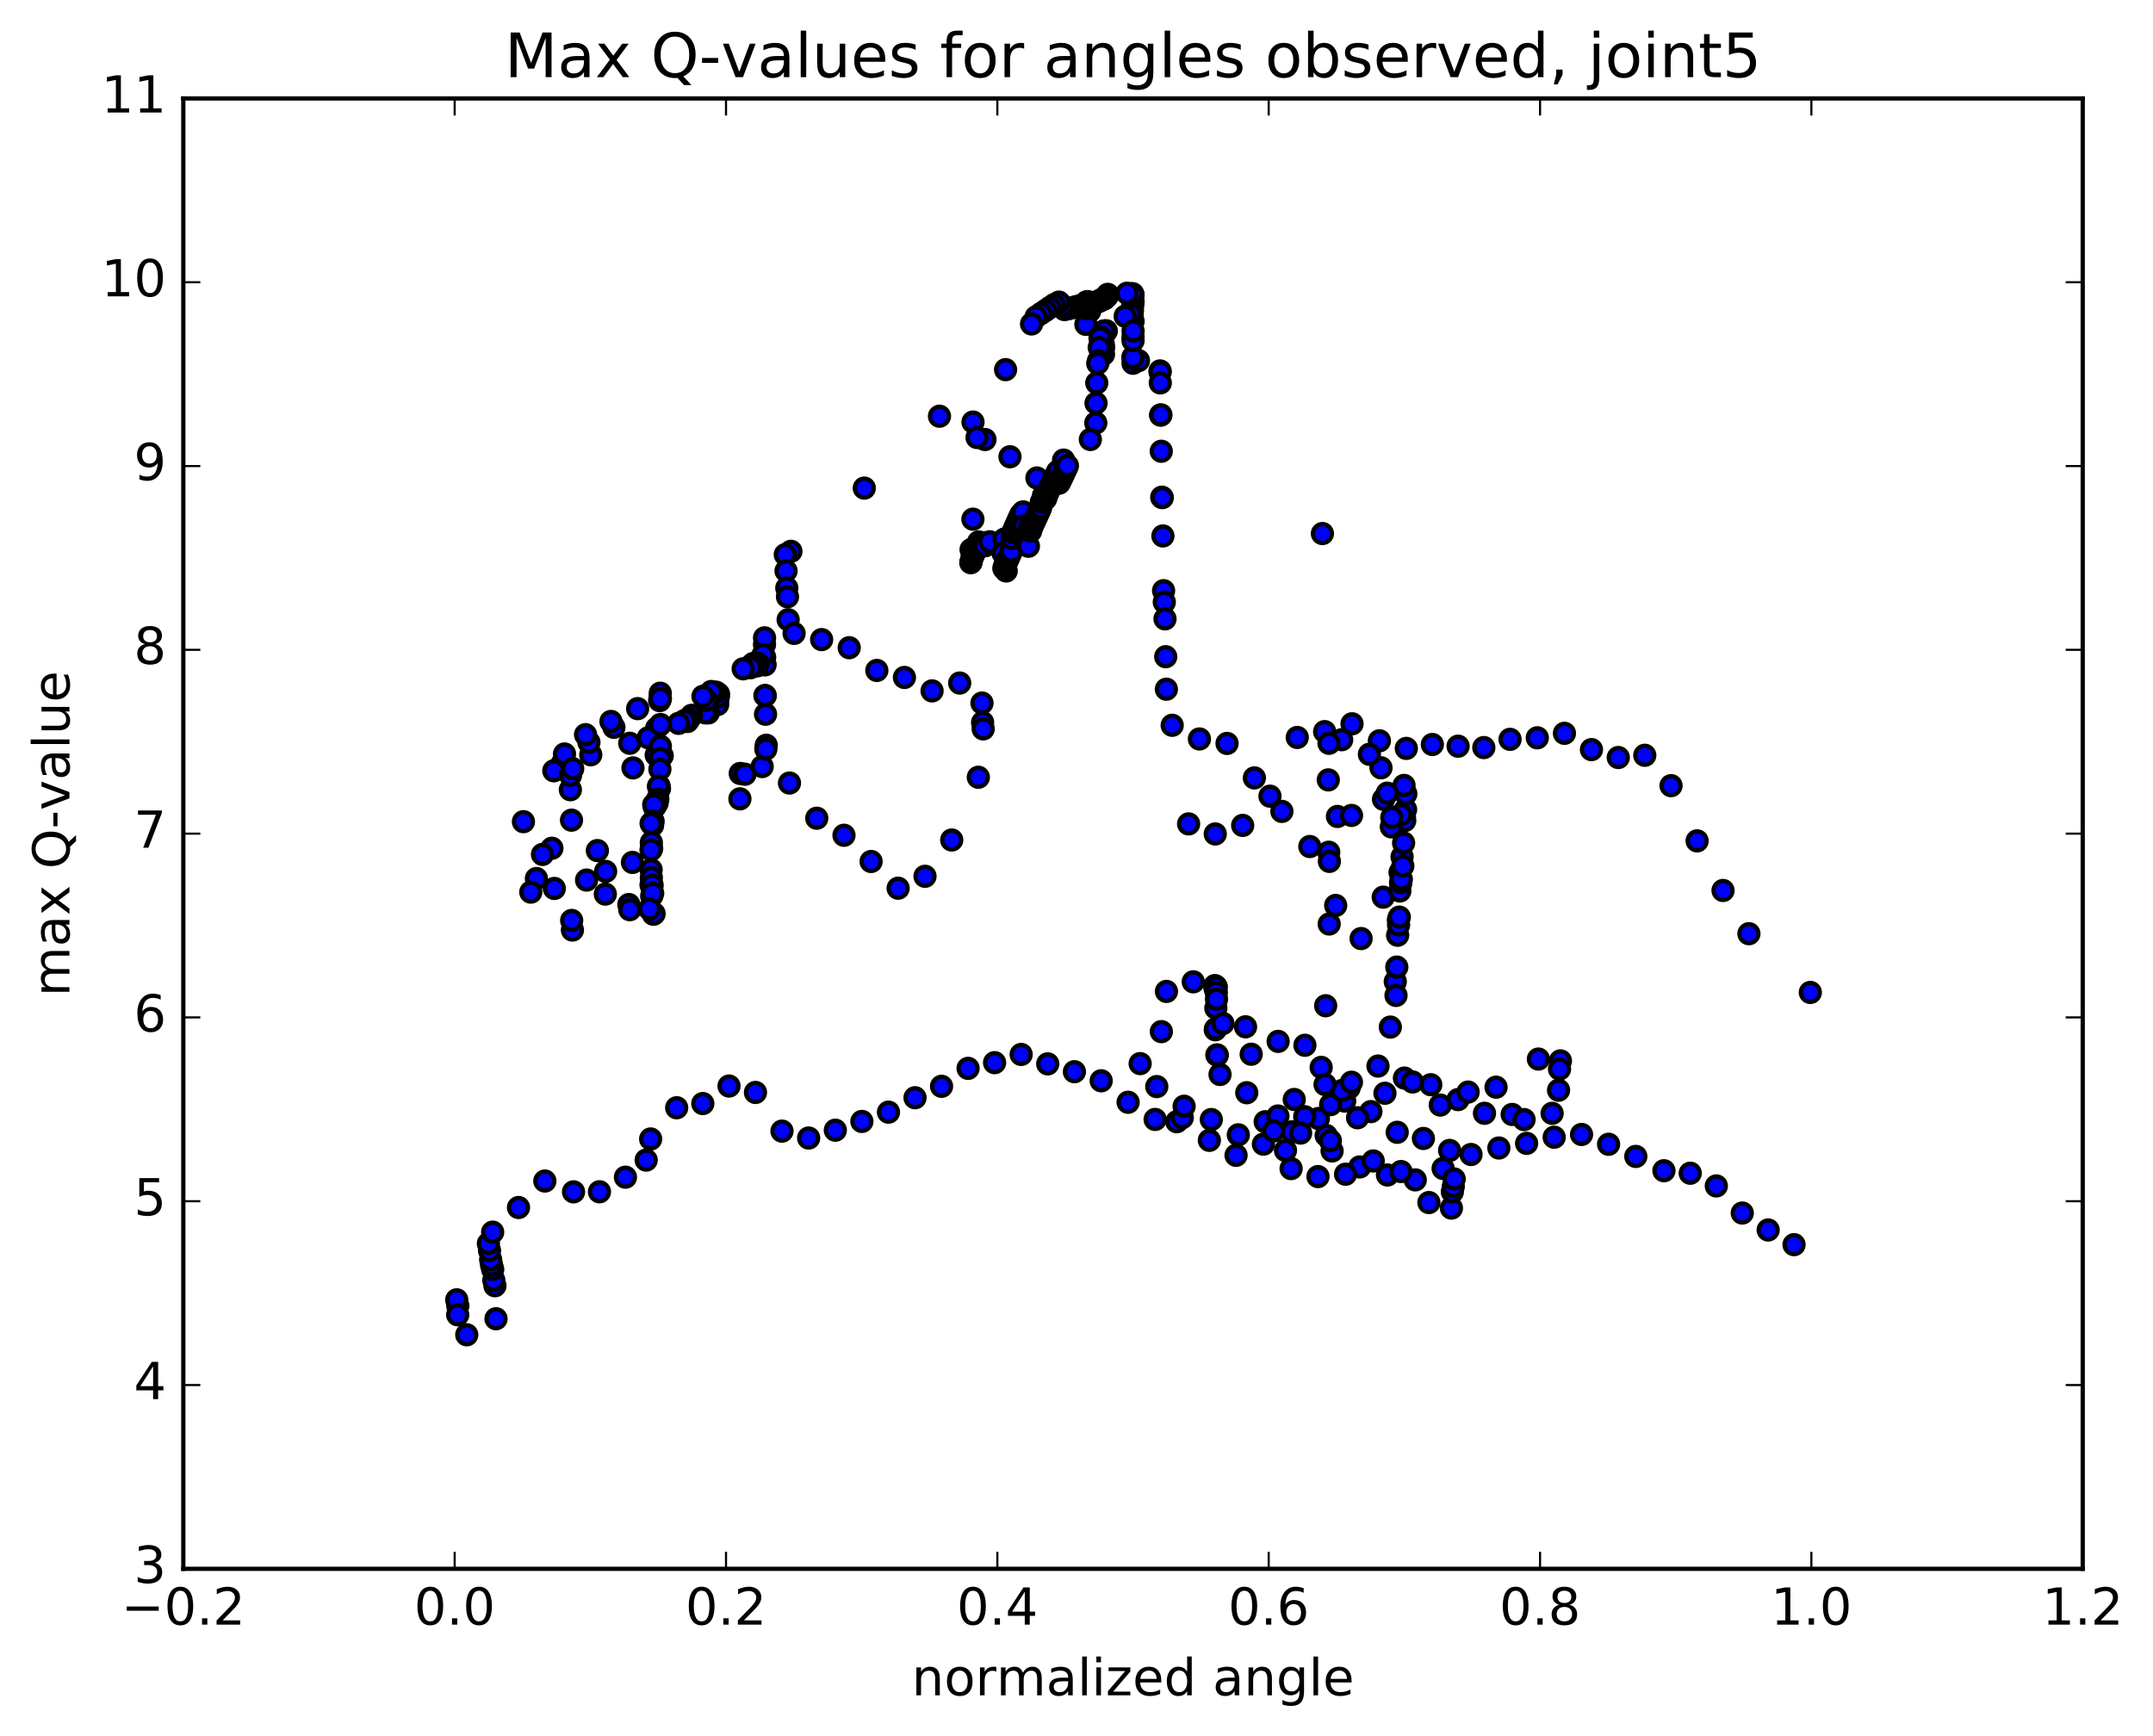 <?xml version="1.0" encoding="utf-8" standalone="no"?>
<!DOCTYPE svg PUBLIC "-//W3C//DTD SVG 1.1//EN"
  "http://www.w3.org/Graphics/SVG/1.1/DTD/svg11.dtd">
<!-- Created with matplotlib (http://matplotlib.org/) -->
<svg height="408pt" version="1.1" viewBox="0 0 506 408" width="506pt" xmlns="http://www.w3.org/2000/svg" xmlns:xlink="http://www.w3.org/1999/xlink">
 <defs>
  <style type="text/css">
*{stroke-linecap:butt;stroke-linejoin:round;stroke-miterlimit:100000;}
  </style>
 </defs>
 <g id="figure_1">
  <g id="patch_1">
   <path d="M 0 408.169 
L 506.226 408.169 
L 506.226 0 
L 0 0 
z
" style="fill:#ffffff;"/>
  </g>
  <g id="axes_1">
   <g id="patch_2">
    <path d="M 43.084 368.742 
L 489.484 368.742 
L 489.484 23.142 
L 43.084 23.142 
z
" style="fill:#ffffff;"/>
   </g>
   <g id="PathCollection_1">
    <defs>
     <path d="M 0 2.236 
C 0.593 2.236 1.162 2 1.581 1.581 
C 2 1.162 2.236 0.593 2.236 0 
C 2.236 -0.593 2 -1.162 1.581 -1.581 
C 1.162 -2 0.593 -2.236 0 -2.236 
C -0.593 -2.236 -1.162 -2 -1.581 -1.581 
C -2 -1.162 -2.236 -0.593 -2.236 0 
C -2.236 0.593 -2 1.162 -1.581 1.581 
C -1.162 2 -0.593 2.236 0 2.236 
z
" id="m27264c59db" style="stroke:#000000;"/>
    </defs>
    <g clip-path="url(#p7c11665cdc)">
     <use style="fill:#0000ff;stroke:#000000;" x="310.792" xlink:href="#m27264c59db" y="125.41"/>
     <use style="fill:#0000ff;stroke:#000000;" x="266.286" xlink:href="#m27264c59db" y="85.383"/>
     <use style="fill:#0000ff;stroke:#000000;" x="266.292" xlink:href="#m27264c59db" y="79.21"/>
     <use style="fill:#0000ff;stroke:#000000;" x="266.299" xlink:href="#m27264c59db" y="75.51"/>
     <use style="fill:#0000ff;stroke:#000000;" x="266.292" xlink:href="#m27264c59db" y="70.969"/>
     <use style="fill:#0000ff;stroke:#000000;" x="266.253" xlink:href="#m27264c59db" y="71.004"/>
     <use style="fill:#0000ff;stroke:#000000;" x="266.201" xlink:href="#m27264c59db" y="71.738"/>
     <use style="fill:#0000ff;stroke:#000000;" x="266.148" xlink:href="#m27264c59db" y="72.883"/>
     <use style="fill:#0000ff;stroke:#000000;" x="266.091" xlink:href="#m27264c59db" y="73.832"/>
     <use style="fill:#0000ff;stroke:#000000;" x="266.032" xlink:href="#m27264c59db" y="74.774"/>
     <use style="fill:#0000ff;stroke:#000000;" x="265.987" xlink:href="#m27264c59db" y="74.725"/>
     <use style="fill:#0000ff;stroke:#000000;" x="265.934" xlink:href="#m27264c59db" y="74.722"/>
     <use style="fill:#0000ff;stroke:#000000;" x="265.88" xlink:href="#m27264c59db" y="74.712"/>
     <use style="fill:#0000ff;stroke:#000000;" x="265.837" xlink:href="#m27264c59db" y="74.701"/>
     <use style="fill:#0000ff;stroke:#000000;" x="265.797" xlink:href="#m27264c59db" y="74.691"/>
     <use style="fill:#0000ff;stroke:#000000;" x="265.759" xlink:href="#m27264c59db" y="74.679"/>
     <use style="fill:#0000ff;stroke:#000000;" x="265.728" xlink:href="#m27264c59db" y="74.658"/>
     <use style="fill:#0000ff;stroke:#000000;" x="265.711" xlink:href="#m27264c59db" y="74.165"/>
     <use style="fill:#0000ff;stroke:#000000;" x="265.668" xlink:href="#m27264c59db" y="73.931"/>
     <use style="fill:#0000ff;stroke:#000000;" x="265.633" xlink:href="#m27264c59db" y="73.843"/>
     <use style="fill:#0000ff;stroke:#000000;" x="264.436" xlink:href="#m27264c59db" y="74.331"/>
     <use style="fill:#0000ff;stroke:#000000;" x="259.979" xlink:href="#m27264c59db" y="77.82"/>
     <use style="fill:#0000ff;stroke:#000000;" x="259.957" xlink:href="#m27264c59db" y="77.762"/>
     <use style="fill:#0000ff;stroke:#000000;" x="259.832" xlink:href="#m27264c59db" y="77.781"/>
     <use style="fill:#0000ff;stroke:#000000;" x="259.711" xlink:href="#m27264c59db" y="77.793"/>
     <use style="fill:#0000ff;stroke:#000000;" x="259.59" xlink:href="#m27264c59db" y="77.799"/>
     <use style="fill:#0000ff;stroke:#000000;" x="259.45" xlink:href="#m27264c59db" y="77.794"/>
     <use style="fill:#0000ff;stroke:#000000;" x="259.345" xlink:href="#m27264c59db" y="83.273"/>
     <use style="fill:#0000ff;stroke:#000000;" x="259.382" xlink:href="#m27264c59db" y="81.635"/>
     <use style="fill:#0000ff;stroke:#000000;" x="259.251" xlink:href="#m27264c59db" y="80.679"/>
     <use style="fill:#0000ff;stroke:#000000;" x="259.042" xlink:href="#m27264c59db" y="80.651"/>
     <use style="fill:#0000ff;stroke:#000000;" x="258.838" xlink:href="#m27264c59db" y="80.037"/>
     <use style="fill:#0000ff;stroke:#000000;" x="258.657" xlink:href="#m27264c59db" y="79.161"/>
     <use style="fill:#0000ff;stroke:#000000;" x="258.522" xlink:href="#m27264c59db" y="79.456"/>
     <use style="fill:#0000ff;stroke:#000000;" x="258.343" xlink:href="#m27264c59db" y="81.674"/>
     <use style="fill:#0000ff;stroke:#000000;" x="258.178" xlink:href="#m27264c59db" y="84.803"/>
     <use style="fill:#0000ff;stroke:#000000;" x="257.991" xlink:href="#m27264c59db" y="85.408"/>
     <use style="fill:#0000ff;stroke:#000000;" x="257.766" xlink:href="#m27264c59db" y="90.002"/>
     <use style="fill:#0000ff;stroke:#000000;" x="257.592" xlink:href="#m27264c59db" y="94.763"/>
     <use style="fill:#0000ff;stroke:#000000;" x="257.535" xlink:href="#m27264c59db" y="99.409"/>
     <use style="fill:#0000ff;stroke:#000000;" x="256.256" xlink:href="#m27264c59db" y="103.296"/>
     <use style="fill:#0000ff;stroke:#000000;" x="249.964" xlink:href="#m27264c59db" y="108.144"/>
     <use style="fill:#0000ff;stroke:#000000;" x="243.699" xlink:href="#m27264c59db" y="112.348"/>
     <use style="fill:#0000ff;stroke:#000000;" x="237.367" xlink:href="#m27264c59db" y="107.357"/>
     <use style="fill:#0000ff;stroke:#000000;" x="231.485" xlink:href="#m27264c59db" y="103.304"/>
     <use style="fill:#0000ff;stroke:#000000;" x="228.675" xlink:href="#m27264c59db" y="99.201"/>
     <use style="fill:#0000ff;stroke:#000000;" x="220.799" xlink:href="#m27264c59db" y="97.828"/>
     <use style="fill:#0000ff;stroke:#000000;" x="203.125" xlink:href="#m27264c59db" y="114.725"/>
     <use style="fill:#0000ff;stroke:#000000;" x="185.883" xlink:href="#m27264c59db" y="129.584"/>
     <use style="fill:#0000ff;stroke:#000000;" x="184.558" xlink:href="#m27264c59db" y="130.36"/>
     <use style="fill:#0000ff;stroke:#000000;" x="184.739" xlink:href="#m27264c59db" y="134.191"/>
     <use style="fill:#0000ff;stroke:#000000;" x="184.915" xlink:href="#m27264c59db" y="138.205"/>
     <use style="fill:#0000ff;stroke:#000000;" x="185.074" xlink:href="#m27264c59db" y="140.263"/>
     <use style="fill:#0000ff;stroke:#000000;" x="185.227" xlink:href="#m27264c59db" y="145.654"/>
     <use style="fill:#0000ff;stroke:#000000;" x="186.627" xlink:href="#m27264c59db" y="148.871"/>
     <use style="fill:#0000ff;stroke:#000000;" x="193.103" xlink:href="#m27264c59db" y="150.334"/>
     <use style="fill:#0000ff;stroke:#000000;" x="199.584" xlink:href="#m27264c59db" y="152.24"/>
     <use style="fill:#0000ff;stroke:#000000;" x="206.074" xlink:href="#m27264c59db" y="157.583"/>
     <use style="fill:#0000ff;stroke:#000000;" x="212.562" xlink:href="#m27264c59db" y="159.23"/>
     <use style="fill:#0000ff;stroke:#000000;" x="219.059" xlink:href="#m27264c59db" y="162.389"/>
     <use style="fill:#0000ff;stroke:#000000;" x="225.552" xlink:href="#m27264c59db" y="160.544"/>
     <use style="fill:#0000ff;stroke:#000000;" x="230.787" xlink:href="#m27264c59db" y="165.251"/>
     <use style="fill:#0000ff;stroke:#000000;" x="230.933" xlink:href="#m27264c59db" y="169.804"/>
     <use style="fill:#0000ff;stroke:#000000;" x="231.07" xlink:href="#m27264c59db" y="171.322"/>
     <use style="fill:#0000ff;stroke:#000000;" x="229.928" xlink:href="#m27264c59db" y="182.689"/>
     <use style="fill:#0000ff;stroke:#000000;" x="223.676" xlink:href="#m27264c59db" y="197.437"/>
     <use style="fill:#0000ff;stroke:#000000;" x="217.395" xlink:href="#m27264c59db" y="205.967"/>
     <use style="fill:#0000ff;stroke:#000000;" x="211.079" xlink:href="#m27264c59db" y="208.769"/>
     <use style="fill:#0000ff;stroke:#000000;" x="204.727" xlink:href="#m27264c59db" y="202.488"/>
     <use style="fill:#0000ff;stroke:#000000;" x="198.352" xlink:href="#m27264c59db" y="196.324"/>
     <use style="fill:#0000ff;stroke:#000000;" x="191.956" xlink:href="#m27264c59db" y="192.317"/>
     <use style="fill:#0000ff;stroke:#000000;" x="185.545" xlink:href="#m27264c59db" y="184.047"/>
     <use style="fill:#0000ff;stroke:#000000;" x="179.126" xlink:href="#m27264c59db" y="180.174"/>
     <use style="fill:#0000ff;stroke:#000000;" x="173.975" xlink:href="#m27264c59db" y="181.799"/>
     <use style="fill:#0000ff;stroke:#000000;" x="173.895" xlink:href="#m27264c59db" y="187.764"/>
     <use style="fill:#0000ff;stroke:#000000;" x="175.086" xlink:href="#m27264c59db" y="181.98"/>
     <use style="fill:#0000ff;stroke:#000000;" x="180.086" xlink:href="#m27264c59db" y="175.171"/>
     <use style="fill:#0000ff;stroke:#000000;" x="179.988" xlink:href="#m27264c59db" y="176.069"/>
     <use style="fill:#0000ff;stroke:#000000;" x="179.917" xlink:href="#m27264c59db" y="167.876"/>
     <use style="fill:#0000ff;stroke:#000000;" x="179.848" xlink:href="#m27264c59db" y="163.514"/>
     <use style="fill:#0000ff;stroke:#000000;" x="179.782" xlink:href="#m27264c59db" y="163.483"/>
     <use style="fill:#0000ff;stroke:#000000;" x="179.74" xlink:href="#m27264c59db" y="156.075"/>
     <use style="fill:#0000ff;stroke:#000000;" x="179.705" xlink:href="#m27264c59db" y="154.474"/>
     <use style="fill:#0000ff;stroke:#000000;" x="179.676" xlink:href="#m27264c59db" y="151.483"/>
     <use style="fill:#0000ff;stroke:#000000;" x="179.685" xlink:href="#m27264c59db" y="149.924"/>
     <use style="fill:#0000ff;stroke:#000000;" x="179.794" xlink:href="#m27264c59db" y="156.273"/>
     <use style="fill:#0000ff;stroke:#000000;" x="179.343" xlink:href="#m27264c59db" y="153.88"/>
     <use style="fill:#0000ff;stroke:#000000;" x="178.226" xlink:href="#m27264c59db" y="155.954"/>
     <use style="fill:#0000ff;stroke:#000000;" x="177.946" xlink:href="#m27264c59db" y="156.508"/>
     <use style="fill:#0000ff;stroke:#000000;" x="177.444" xlink:href="#m27264c59db" y="156.031"/>
     <use style="fill:#0000ff;stroke:#000000;" x="177.035" xlink:href="#m27264c59db" y="155.943"/>
     <use style="fill:#0000ff;stroke:#000000;" x="176.66" xlink:href="#m27264c59db" y="156.302"/>
     <use style="fill:#0000ff;stroke:#000000;" x="176.36" xlink:href="#m27264c59db" y="156.948"/>
     <use style="fill:#0000ff;stroke:#000000;" x="174.658" xlink:href="#m27264c59db" y="157.2"/>
     <use style="fill:#0000ff;stroke:#000000;" x="168.873" xlink:href="#m27264c59db" y="163.137"/>
     <use style="fill:#0000ff;stroke:#000000;" x="168.63" xlink:href="#m27264c59db" y="164.684"/>
     <use style="fill:#0000ff;stroke:#000000;" x="168.667" xlink:href="#m27264c59db" y="165.597"/>
     <use style="fill:#0000ff;stroke:#000000;" x="168.821" xlink:href="#m27264c59db" y="163.765"/>
     <use style="fill:#0000ff;stroke:#000000;" x="168.28" xlink:href="#m27264c59db" y="162.693"/>
     <use style="fill:#0000ff;stroke:#000000;" x="167.666" xlink:href="#m27264c59db" y="162.943"/>
     <use style="fill:#0000ff;stroke:#000000;" x="167.16" xlink:href="#m27264c59db" y="162.534"/>
     <use style="fill:#0000ff;stroke:#000000;" x="166.456" xlink:href="#m27264c59db" y="167.562"/>
     <use style="fill:#0000ff;stroke:#000000;" x="165.786" xlink:href="#m27264c59db" y="167.56"/>
     <use style="fill:#0000ff;stroke:#000000;" x="166.047" xlink:href="#m27264c59db" y="164.631"/>
     <use style="fill:#0000ff;stroke:#000000;" x="165.214" xlink:href="#m27264c59db" y="163.661"/>
     <use style="fill:#0000ff;stroke:#000000;" x="162.558" xlink:href="#m27264c59db" y="168.132"/>
     <use style="fill:#0000ff;stroke:#000000;" x="161.93" xlink:href="#m27264c59db" y="169.037"/>
     <use style="fill:#0000ff;stroke:#000000;" x="161.568" xlink:href="#m27264c59db" y="169.577"/>
     <use style="fill:#0000ff;stroke:#000000;" x="160.885" xlink:href="#m27264c59db" y="169.367"/>
     <use style="fill:#0000ff;stroke:#000000;" x="159.489" xlink:href="#m27264c59db" y="170.021"/>
     <use style="fill:#0000ff;stroke:#000000;" x="155.63" xlink:href="#m27264c59db" y="177.631"/>
     <use style="fill:#0000ff;stroke:#000000;" x="154.226" xlink:href="#m27264c59db" y="177.485"/>
     <use style="fill:#0000ff;stroke:#000000;" x="154.332" xlink:href="#m27264c59db" y="171.173"/>
     <use style="fill:#0000ff;stroke:#000000;" x="152.353" xlink:href="#m27264c59db" y="173.409"/>
     <use style="fill:#0000ff;stroke:#000000;" x="148.759" xlink:href="#m27264c59db" y="180.49"/>
     <use style="fill:#0000ff;stroke:#000000;" x="134.316" xlink:href="#m27264c59db" y="192.778"/>
     <use style="fill:#0000ff;stroke:#000000;" x="129.707" xlink:href="#m27264c59db" y="199.376"/>
     <use style="fill:#0000ff;stroke:#000000;" x="126.069" xlink:href="#m27264c59db" y="206.497"/>
     <use style="fill:#0000ff;stroke:#000000;" x="127.498" xlink:href="#m27264c59db" y="200.827"/>
     <use style="fill:#0000ff;stroke:#000000;" x="134.047" xlink:href="#m27264c59db" y="185.621"/>
     <use style="fill:#0000ff;stroke:#000000;" x="138.84" xlink:href="#m27264c59db" y="177.402"/>
     <use style="fill:#0000ff;stroke:#000000;" x="132.117" xlink:href="#m27264c59db" y="179.506"/>
     <use style="fill:#0000ff;stroke:#000000;" x="130.161" xlink:href="#m27264c59db" y="181.169"/>
     <use style="fill:#0000ff;stroke:#000000;" x="132.673" xlink:href="#m27264c59db" y="177.218"/>
     <use style="fill:#0000ff;stroke:#000000;" x="138.415" xlink:href="#m27264c59db" y="174.479"/>
     <use style="fill:#0000ff;stroke:#000000;" x="144.285" xlink:href="#m27264c59db" y="170.949"/>
     <use style="fill:#0000ff;stroke:#000000;" x="137.617" xlink:href="#m27264c59db" y="172.676"/>
     <use style="fill:#0000ff;stroke:#000000;" x="143.591" xlink:href="#m27264c59db" y="169.573"/>
     <use style="fill:#0000ff;stroke:#000000;" x="149.862" xlink:href="#m27264c59db" y="166.558"/>
     <use style="fill:#0000ff;stroke:#000000;" x="155.033" xlink:href="#m27264c59db" y="164.673"/>
     <use style="fill:#0000ff;stroke:#000000;" x="155.124" xlink:href="#m27264c59db" y="164.106"/>
     <use style="fill:#0000ff;stroke:#000000;" x="155.176" xlink:href="#m27264c59db" y="162.934"/>
     <use style="fill:#0000ff;stroke:#000000;" x="155.208" xlink:href="#m27264c59db" y="164.211"/>
     <use style="fill:#0000ff;stroke:#000000;" x="155.215" xlink:href="#m27264c59db" y="170.288"/>
     <use style="fill:#0000ff;stroke:#000000;" x="155.197" xlink:href="#m27264c59db" y="175.386"/>
     <use style="fill:#0000ff;stroke:#000000;" x="155.154" xlink:href="#m27264c59db" y="178.272"/>
     <use style="fill:#0000ff;stroke:#000000;" x="155.086" xlink:href="#m27264c59db" y="180.815"/>
     <use style="fill:#0000ff;stroke:#000000;" x="154.994" xlink:href="#m27264c59db" y="185.352"/>
     <use style="fill:#0000ff;stroke:#000000;" x="154.881" xlink:href="#m27264c59db" y="184.727"/>
     <use style="fill:#0000ff;stroke:#000000;" x="154.75" xlink:href="#m27264c59db" y="184.837"/>
     <use style="fill:#0000ff;stroke:#000000;" x="154.6" xlink:href="#m27264c59db" y="187.733"/>
     <use style="fill:#0000ff;stroke:#000000;" x="154.445" xlink:href="#m27264c59db" y="188.71"/>
     <use style="fill:#0000ff;stroke:#000000;" x="154.276" xlink:href="#m27264c59db" y="188.888"/>
     <use style="fill:#0000ff;stroke:#000000;" x="154.098" xlink:href="#m27264c59db" y="189.172"/>
     <use style="fill:#0000ff;stroke:#000000;" x="153.94" xlink:href="#m27264c59db" y="189.557"/>
     <use style="fill:#0000ff;stroke:#000000;" x="153.784" xlink:href="#m27264c59db" y="189.691"/>
     <use style="fill:#0000ff;stroke:#000000;" x="153.637" xlink:href="#m27264c59db" y="189.148"/>
     <use style="fill:#0000ff;stroke:#000000;" x="153.497" xlink:href="#m27264c59db" y="193.045"/>
     <use style="fill:#0000ff;stroke:#000000;" x="153.363" xlink:href="#m27264c59db" y="194.003"/>
     <use style="fill:#0000ff;stroke:#000000;" x="153.255" xlink:href="#m27264c59db" y="193.555"/>
     <use style="fill:#0000ff;stroke:#000000;" x="153.154" xlink:href="#m27264c59db" y="199.404"/>
     <use style="fill:#0000ff;stroke:#000000;" x="153.077" xlink:href="#m27264c59db" y="198.04"/>
     <use style="fill:#0000ff;stroke:#000000;" x="153.021" xlink:href="#m27264c59db" y="193.538"/>
     <use style="fill:#0000ff;stroke:#000000;" x="153.005" xlink:href="#m27264c59db" y="199.764"/>
     <use style="fill:#0000ff;stroke:#000000;" x="153.003" xlink:href="#m27264c59db" y="207.994"/>
     <use style="fill:#0000ff;stroke:#000000;" x="153.031" xlink:href="#m27264c59db" y="204.43"/>
     <use style="fill:#0000ff;stroke:#000000;" x="153.084" xlink:href="#m27264c59db" y="206.291"/>
     <use style="fill:#0000ff;stroke:#000000;" x="153.161" xlink:href="#m27264c59db" y="210.602"/>
     <use style="fill:#0000ff;stroke:#000000;" x="153.264" xlink:href="#m27264c59db" y="208.068"/>
     <use style="fill:#0000ff;stroke:#000000;" x="153.393" xlink:href="#m27264c59db" y="209.956"/>
     <use style="fill:#0000ff;stroke:#000000;" x="153.549" xlink:href="#m27264c59db" y="214.886"/>
     <use style="fill:#0000ff;stroke:#000000;" x="153.725" xlink:href="#m27264c59db" y="214.757"/>
     <use style="fill:#0000ff;stroke:#000000;" x="152.652" xlink:href="#m27264c59db" y="213.661"/>
     <use style="fill:#0000ff;stroke:#000000;" x="147.789" xlink:href="#m27264c59db" y="212.603"/>
     <use style="fill:#0000ff;stroke:#000000;" x="148.013" xlink:href="#m27264c59db" y="213.816"/>
     <use style="fill:#0000ff;stroke:#000000;" x="148.005" xlink:href="#m27264c59db" y="174.703"/>
     <use style="fill:#0000ff;stroke:#000000;" x="148.635" xlink:href="#m27264c59db" y="202.707"/>
     <use style="fill:#0000ff;stroke:#000000;" x="142.263" xlink:href="#m27264c59db" y="210.151"/>
     <use style="fill:#0000ff;stroke:#000000;" x="134.533" xlink:href="#m27264c59db" y="218.602"/>
     <use style="fill:#0000ff;stroke:#000000;" x="134.357" xlink:href="#m27264c59db" y="216.349"/>
     <use style="fill:#0000ff;stroke:#000000;" x="134.085" xlink:href="#m27264c59db" y="182.231"/>
     <use style="fill:#0000ff;stroke:#000000;" x="134.596" xlink:href="#m27264c59db" y="180.667"/>
     <use style="fill:#0000ff;stroke:#000000;" x="140.397" xlink:href="#m27264c59db" y="199.925"/>
     <use style="fill:#0000ff;stroke:#000000;" x="142.338" xlink:href="#m27264c59db" y="204.82"/>
     <use style="fill:#0000ff;stroke:#000000;" x="137.858" xlink:href="#m27264c59db" y="206.853"/>
     <use style="fill:#0000ff;stroke:#000000;" x="130.277" xlink:href="#m27264c59db" y="208.825"/>
     <use style="fill:#0000ff;stroke:#000000;" x="124.749" xlink:href="#m27264c59db" y="209.688"/>
     <use style="fill:#0000ff;stroke:#000000;" x="123.016" xlink:href="#m27264c59db" y="193.13"/>
     <use style="fill:#0000ff;stroke:#000000;" x="425.466" xlink:href="#m27264c59db" y="233.268"/>
     <use style="fill:#0000ff;stroke:#000000;" x="411.03" xlink:href="#m27264c59db" y="219.462"/>
     <use style="fill:#0000ff;stroke:#000000;" x="404.949" xlink:href="#m27264c59db" y="209.303"/>
     <use style="fill:#0000ff;stroke:#000000;" x="398.856" xlink:href="#m27264c59db" y="197.643"/>
     <use style="fill:#0000ff;stroke:#000000;" x="392.732" xlink:href="#m27264c59db" y="184.666"/>
     <use style="fill:#0000ff;stroke:#000000;" x="386.557" xlink:href="#m27264c59db" y="177.523"/>
     <use style="fill:#0000ff;stroke:#000000;" x="380.329" xlink:href="#m27264c59db" y="178.051"/>
     <use style="fill:#0000ff;stroke:#000000;" x="374.024" xlink:href="#m27264c59db" y="176.19"/>
     <use style="fill:#0000ff;stroke:#000000;" x="367.678" xlink:href="#m27264c59db" y="172.364"/>
     <use style="fill:#0000ff;stroke:#000000;" x="361.294" xlink:href="#m27264c59db" y="173.416"/>
     <use style="fill:#0000ff;stroke:#000000;" x="354.891" xlink:href="#m27264c59db" y="173.776"/>
     <use style="fill:#0000ff;stroke:#000000;" x="348.728" xlink:href="#m27264c59db" y="175.711"/>
     <use style="fill:#0000ff;stroke:#000000;" x="342.684" xlink:href="#m27264c59db" y="175.388"/>
     <use style="fill:#0000ff;stroke:#000000;" x="336.634" xlink:href="#m27264c59db" y="174.99"/>
     <use style="fill:#0000ff;stroke:#000000;" x="330.514" xlink:href="#m27264c59db" y="175.906"/>
     <use style="fill:#0000ff;stroke:#000000;" x="324.189" xlink:href="#m27264c59db" y="174.12"/>
     <use style="fill:#0000ff;stroke:#000000;" x="317.755" xlink:href="#m27264c59db" y="170.123"/>
     <use style="fill:#0000ff;stroke:#000000;" x="311.318" xlink:href="#m27264c59db" y="171.961"/>
     <use style="fill:#0000ff;stroke:#000000;" x="304.885" xlink:href="#m27264c59db" y="173.333"/>
     <use style="fill:#0000ff;stroke:#000000;" x="298.469" xlink:href="#m27264c59db" y="187.137"/>
     <use style="fill:#0000ff;stroke:#000000;" x="292.053" xlink:href="#m27264c59db" y="194.008"/>
     <use style="fill:#0000ff;stroke:#000000;" x="285.61" xlink:href="#m27264c59db" y="196.02"/>
     <use style="fill:#0000ff;stroke:#000000;" x="279.348" xlink:href="#m27264c59db" y="193.654"/>
     <use style="fill:#0000ff;stroke:#000000;" x="266.286" xlink:href="#m27264c59db" y="83.902"/>
     <use style="fill:#0000ff;stroke:#000000;" x="267.557" xlink:href="#m27264c59db" y="84.755"/>
     <use style="fill:#0000ff;stroke:#000000;" x="272.635" xlink:href="#m27264c59db" y="87.186"/>
     <use style="fill:#0000ff;stroke:#000000;" x="272.652" xlink:href="#m27264c59db" y="87.455"/>
     <use style="fill:#0000ff;stroke:#000000;" x="272.695" xlink:href="#m27264c59db" y="90.001"/>
     <use style="fill:#0000ff;stroke:#000000;" x="272.762" xlink:href="#m27264c59db" y="97.571"/>
     <use style="fill:#0000ff;stroke:#000000;" x="272.842" xlink:href="#m27264c59db" y="97.514"/>
     <use style="fill:#0000ff;stroke:#000000;" x="272.923" xlink:href="#m27264c59db" y="106.064"/>
     <use style="fill:#0000ff;stroke:#000000;" x="273.035" xlink:href="#m27264c59db" y="116.868"/>
     <use style="fill:#0000ff;stroke:#000000;" x="273.168" xlink:href="#m27264c59db" y="116.957"/>
     <use style="fill:#0000ff;stroke:#000000;" x="273.309" xlink:href="#m27264c59db" y="125.972"/>
     <use style="fill:#0000ff;stroke:#000000;" x="273.467" xlink:href="#m27264c59db" y="138.835"/>
     <use style="fill:#0000ff;stroke:#000000;" x="273.632" xlink:href="#m27264c59db" y="141.528"/>
     <use style="fill:#0000ff;stroke:#000000;" x="273.803" xlink:href="#m27264c59db" y="145.459"/>
     <use style="fill:#0000ff;stroke:#000000;" x="273.97" xlink:href="#m27264c59db" y="154.355"/>
     <use style="fill:#0000ff;stroke:#000000;" x="274.124" xlink:href="#m27264c59db" y="161.994"/>
     <use style="fill:#0000ff;stroke:#000000;" x="275.49" xlink:href="#m27264c59db" y="170.476"/>
     <use style="fill:#0000ff;stroke:#000000;" x="281.892" xlink:href="#m27264c59db" y="173.69"/>
     <use style="fill:#0000ff;stroke:#000000;" x="288.381" xlink:href="#m27264c59db" y="174.74"/>
     <use style="fill:#0000ff;stroke:#000000;" x="294.804" xlink:href="#m27264c59db" y="182.84"/>
     <use style="fill:#0000ff;stroke:#000000;" x="301.271" xlink:href="#m27264c59db" y="190.717"/>
     <use style="fill:#0000ff;stroke:#000000;" x="307.836" xlink:href="#m27264c59db" y="198.971"/>
     <use style="fill:#0000ff;stroke:#000000;" x="314.331" xlink:href="#m27264c59db" y="191.901"/>
     <use style="fill:#0000ff;stroke:#000000;" x="317.633" xlink:href="#m27264c59db" y="191.663"/>
     <use style="fill:#0000ff;stroke:#000000;" x="313.913" xlink:href="#m27264c59db" y="212.817"/>
     <use style="fill:#0000ff;stroke:#000000;" x="319.887" xlink:href="#m27264c59db" y="220.603"/>
     <use style="fill:#0000ff;stroke:#000000;" x="325.086" xlink:href="#m27264c59db" y="210.873"/>
     <use style="fill:#0000ff;stroke:#000000;" x="326.759" xlink:href="#m27264c59db" y="241.412"/>
     <use style="fill:#0000ff;stroke:#000000;" x="327.919" xlink:href="#m27264c59db" y="230.722"/>
     <use style="fill:#0000ff;stroke:#000000;" x="328.09" xlink:href="#m27264c59db" y="233.974"/>
     <use style="fill:#0000ff;stroke:#000000;" x="328.277" xlink:href="#m27264c59db" y="227.307"/>
     <use style="fill:#0000ff;stroke:#000000;" x="328.469" xlink:href="#m27264c59db" y="219.823"/>
     <use style="fill:#0000ff;stroke:#000000;" x="328.646" xlink:href="#m27264c59db" y="216.227"/>
     <use style="fill:#0000ff;stroke:#000000;" x="328.696" xlink:href="#m27264c59db" y="217.403"/>
     <use style="fill:#0000ff;stroke:#000000;" x="328.867" xlink:href="#m27264c59db" y="215.567"/>
     <use style="fill:#0000ff;stroke:#000000;" x="329.042" xlink:href="#m27264c59db" y="205.061"/>
     <use style="fill:#0000ff;stroke:#000000;" x="329.21" xlink:href="#m27264c59db" y="207.529"/>
     <use style="fill:#0000ff;stroke:#000000;" x="328.995" xlink:href="#m27264c59db" y="209.421"/>
     <use style="fill:#0000ff;stroke:#000000;" x="329.161" xlink:href="#m27264c59db" y="207.444"/>
     <use style="fill:#0000ff;stroke:#000000;" x="329.343" xlink:href="#m27264c59db" y="206.648"/>
     <use style="fill:#0000ff;stroke:#000000;" x="329.517" xlink:href="#m27264c59db" y="201.398"/>
     <use style="fill:#0000ff;stroke:#000000;" x="329.695" xlink:href="#m27264c59db" y="203.539"/>
     <use style="fill:#0000ff;stroke:#000000;" x="329.878" xlink:href="#m27264c59db" y="198.138"/>
     <use style="fill:#0000ff;stroke:#000000;" x="330.064" xlink:href="#m27264c59db" y="192.001"/>
     <use style="fill:#0000ff;stroke:#000000;" x="330.142" xlink:href="#m27264c59db" y="192.884"/>
     <use style="fill:#0000ff;stroke:#000000;" x="330.343" xlink:href="#m27264c59db" y="190.278"/>
     <use style="fill:#0000ff;stroke:#000000;" x="330.404" xlink:href="#m27264c59db" y="186.589"/>
     <use style="fill:#0000ff;stroke:#000000;" x="329.977" xlink:href="#m27264c59db" y="184.615"/>
     <use style="fill:#0000ff;stroke:#000000;" x="329.256" xlink:href="#m27264c59db" y="191.5"/>
     <use style="fill:#0000ff;stroke:#000000;" x="325.153" xlink:href="#m27264c59db" y="187.872"/>
     <use style="fill:#0000ff;stroke:#000000;" x="326.993" xlink:href="#m27264c59db" y="194.352"/>
     <use style="fill:#0000ff;stroke:#000000;" x="327.095" xlink:href="#m27264c59db" y="192.131"/>
     <use style="fill:#0000ff;stroke:#000000;" x="326.037" xlink:href="#m27264c59db" y="186.426"/>
     <use style="fill:#0000ff;stroke:#000000;" x="324.56" xlink:href="#m27264c59db" y="180.464"/>
     <use style="fill:#0000ff;stroke:#000000;" x="321.839" xlink:href="#m27264c59db" y="177.293"/>
     <use style="fill:#0000ff;stroke:#000000;" x="315.325" xlink:href="#m27264c59db" y="173.863"/>
     <use style="fill:#0000ff;stroke:#000000;" x="312.344" xlink:href="#m27264c59db" y="174.706"/>
     <use style="fill:#0000ff;stroke:#000000;" x="312.18" xlink:href="#m27264c59db" y="183.308"/>
     <use style="fill:#0000ff;stroke:#000000;" x="312.286" xlink:href="#m27264c59db" y="200.312"/>
     <use style="fill:#0000ff;stroke:#000000;" x="312.433" xlink:href="#m27264c59db" y="202.462"/>
     <use style="fill:#0000ff;stroke:#000000;" x="312.389" xlink:href="#m27264c59db" y="217.182"/>
     <use style="fill:#0000ff;stroke:#000000;" x="311.559" xlink:href="#m27264c59db" y="236.392"/>
     <use style="fill:#0000ff;stroke:#000000;" x="311.677" xlink:href="#m27264c59db" y="266.876"/>
     <use style="fill:#0000ff;stroke:#000000;" x="313.072" xlink:href="#m27264c59db" y="270.523"/>
     <use style="fill:#0000ff;stroke:#000000;" x="319.567" xlink:href="#m27264c59db" y="274.285"/>
     <use style="fill:#0000ff;stroke:#000000;" x="326.083" xlink:href="#m27264c59db" y="276.179"/>
     <use style="fill:#0000ff;stroke:#000000;" x="332.618" xlink:href="#m27264c59db" y="277.327"/>
     <use style="fill:#0000ff;stroke:#000000;" x="339.167" xlink:href="#m27264c59db" y="274.644"/>
     <use style="fill:#0000ff;stroke:#000000;" x="345.721" xlink:href="#m27264c59db" y="271.36"/>
     <use style="fill:#0000ff;stroke:#000000;" x="352.267" xlink:href="#m27264c59db" y="269.831"/>
     <use style="fill:#0000ff;stroke:#000000;" x="358.787" xlink:href="#m27264c59db" y="268.742"/>
     <use style="fill:#0000ff;stroke:#000000;" x="365.267" xlink:href="#m27264c59db" y="267.298"/>
     <use style="fill:#0000ff;stroke:#000000;" x="371.694" xlink:href="#m27264c59db" y="266.651"/>
     <use style="fill:#0000ff;stroke:#000000;" x="378.053" xlink:href="#m27264c59db" y="268.956"/>
     <use style="fill:#0000ff;stroke:#000000;" x="384.448" xlink:href="#m27264c59db" y="271.812"/>
     <use style="fill:#0000ff;stroke:#000000;" x="391.056" xlink:href="#m27264c59db" y="275.173"/>
     <use style="fill:#0000ff;stroke:#000000;" x="397.243" xlink:href="#m27264c59db" y="275.759"/>
     <use style="fill:#0000ff;stroke:#000000;" x="403.373" xlink:href="#m27264c59db" y="278.748"/>
     <use style="fill:#0000ff;stroke:#000000;" x="409.469" xlink:href="#m27264c59db" y="285.117"/>
     <use style="fill:#0000ff;stroke:#000000;" x="415.553" xlink:href="#m27264c59db" y="289.098"/>
     <use style="fill:#0000ff;stroke:#000000;" x="421.638" xlink:href="#m27264c59db" y="292.552"/>
     <use style="fill:#0000ff;stroke:#000000;" x="107.598" xlink:href="#m27264c59db" y="306.923"/>
     <use style="fill:#0000ff;stroke:#000000;" x="107.346" xlink:href="#m27264c59db" y="305.516"/>
     <use style="fill:#0000ff;stroke:#000000;" x="107.569" xlink:href="#m27264c59db" y="309.038"/>
     <use style="fill:#0000ff;stroke:#000000;" x="109.699" xlink:href="#m27264c59db" y="313.735"/>
     <use style="fill:#0000ff;stroke:#000000;" x="116.574" xlink:href="#m27264c59db" y="309.962"/>
     <use style="fill:#0000ff;stroke:#000000;" x="116.321" xlink:href="#m27264c59db" y="302.205"/>
     <use style="fill:#0000ff;stroke:#000000;" x="116.057" xlink:href="#m27264c59db" y="300.923"/>
     <use style="fill:#0000ff;stroke:#000000;" x="115.794" xlink:href="#m27264c59db" y="298.374"/>
     <use style="fill:#0000ff;stroke:#000000;" x="115.529" xlink:href="#m27264c59db" y="297.325"/>
     <use style="fill:#0000ff;stroke:#000000;" x="115.314" xlink:href="#m27264c59db" y="296.069"/>
     <use style="fill:#0000ff;stroke:#000000;" x="115.05" xlink:href="#m27264c59db" y="293.93"/>
     <use style="fill:#0000ff;stroke:#000000;" x="114.784" xlink:href="#m27264c59db" y="292.282"/>
     <use style="fill:#0000ff;stroke:#000000;" x="115.784" xlink:href="#m27264c59db" y="289.607"/>
     <use style="fill:#0000ff;stroke:#000000;" x="121.86" xlink:href="#m27264c59db" y="283.819"/>
     <use style="fill:#0000ff;stroke:#000000;" x="128.049" xlink:href="#m27264c59db" y="277.594"/>
     <use style="fill:#0000ff;stroke:#000000;" x="134.79" xlink:href="#m27264c59db" y="280.137"/>
     <use style="fill:#0000ff;stroke:#000000;" x="140.886" xlink:href="#m27264c59db" y="280.122"/>
     <use style="fill:#0000ff;stroke:#000000;" x="146.991" xlink:href="#m27264c59db" y="276.688"/>
     <use style="fill:#0000ff;stroke:#000000;" x="151.863" xlink:href="#m27264c59db" y="272.671"/>
     <use style="fill:#0000ff;stroke:#000000;" x="152.916" xlink:href="#m27264c59db" y="267.709"/>
     <use style="fill:#0000ff;stroke:#000000;" x="159.034" xlink:href="#m27264c59db" y="260.369"/>
     <use style="fill:#0000ff;stroke:#000000;" x="165.171" xlink:href="#m27264c59db" y="259.386"/>
     <use style="fill:#0000ff;stroke:#000000;" x="171.335" xlink:href="#m27264c59db" y="255.266"/>
     <use style="fill:#0000ff;stroke:#000000;" x="177.549" xlink:href="#m27264c59db" y="256.775"/>
     <use style="fill:#0000ff;stroke:#000000;" x="183.785" xlink:href="#m27264c59db" y="265.862"/>
     <use style="fill:#0000ff;stroke:#000000;" x="190.05" xlink:href="#m27264c59db" y="267.488"/>
     <use style="fill:#0000ff;stroke:#000000;" x="196.319" xlink:href="#m27264c59db" y="265.647"/>
     <use style="fill:#0000ff;stroke:#000000;" x="202.563" xlink:href="#m27264c59db" y="263.588"/>
     <use style="fill:#0000ff;stroke:#000000;" x="208.809" xlink:href="#m27264c59db" y="261.407"/>
     <use style="fill:#0000ff;stroke:#000000;" x="215.053" xlink:href="#m27264c59db" y="258.012"/>
     <use style="fill:#0000ff;stroke:#000000;" x="221.284" xlink:href="#m27264c59db" y="255.33"/>
     <use style="fill:#0000ff;stroke:#000000;" x="227.52" xlink:href="#m27264c59db" y="251.113"/>
     <use style="fill:#0000ff;stroke:#000000;" x="233.75" xlink:href="#m27264c59db" y="249.773"/>
     <use style="fill:#0000ff;stroke:#000000;" x="239.993" xlink:href="#m27264c59db" y="247.841"/>
     <use style="fill:#0000ff;stroke:#000000;" x="246.24" xlink:href="#m27264c59db" y="250.056"/>
     <use style="fill:#0000ff;stroke:#000000;" x="252.508" xlink:href="#m27264c59db" y="251.901"/>
     <use style="fill:#0000ff;stroke:#000000;" x="258.803" xlink:href="#m27264c59db" y="254.036"/>
     <use style="fill:#0000ff;stroke:#000000;" x="265.129" xlink:href="#m27264c59db" y="259.082"/>
     <use style="fill:#0000ff;stroke:#000000;" x="271.478" xlink:href="#m27264c59db" y="263.118"/>
     <use style="fill:#0000ff;stroke:#000000;" x="276.567" xlink:href="#m27264c59db" y="263.653"/>
     <use style="fill:#0000ff;stroke:#000000;" x="277.861" xlink:href="#m27264c59db" y="262.712"/>
     <use style="fill:#0000ff;stroke:#000000;" x="284.224" xlink:href="#m27264c59db" y="268.028"/>
     <use style="fill:#0000ff;stroke:#000000;" x="290.501" xlink:href="#m27264c59db" y="271.55"/>
     <use style="fill:#0000ff;stroke:#000000;" x="296.926" xlink:href="#m27264c59db" y="268.927"/>
     <use style="fill:#0000ff;stroke:#000000;" x="302.116" xlink:href="#m27264c59db" y="270.399"/>
     <use style="fill:#0000ff;stroke:#000000;" x="303.438" xlink:href="#m27264c59db" y="274.672"/>
     <use style="fill:#0000ff;stroke:#000000;" x="309.753" xlink:href="#m27264c59db" y="276.551"/>
     <use style="fill:#0000ff;stroke:#000000;" x="316.233" xlink:href="#m27264c59db" y="275.995"/>
     <use style="fill:#0000ff;stroke:#000000;" x="322.738" xlink:href="#m27264c59db" y="272.876"/>
     <use style="fill:#0000ff;stroke:#000000;" x="329.268" xlink:href="#m27264c59db" y="275.364"/>
     <use style="fill:#0000ff;stroke:#000000;" x="335.822" xlink:href="#m27264c59db" y="282.655"/>
     <use style="fill:#0000ff;stroke:#000000;" x="341.111" xlink:href="#m27264c59db" y="283.958"/>
     <use style="fill:#0000ff;stroke:#000000;" x="341.331" xlink:href="#m27264c59db" y="280.129"/>
     <use style="fill:#0000ff;stroke:#000000;" x="341.547" xlink:href="#m27264c59db" y="278.89"/>
     <use style="fill:#0000ff;stroke:#000000;" x="341.757" xlink:href="#m27264c59db" y="277.11"/>
     <use style="fill:#0000ff;stroke:#000000;" x="340.689" xlink:href="#m27264c59db" y="270.403"/>
     <use style="fill:#0000ff;stroke:#000000;" x="334.529" xlink:href="#m27264c59db" y="267.589"/>
     <use style="fill:#0000ff;stroke:#000000;" x="328.372" xlink:href="#m27264c59db" y="266.141"/>
     <use style="fill:#0000ff;stroke:#000000;" x="322.196" xlink:href="#m27264c59db" y="261.277"/>
     <use style="fill:#0000ff;stroke:#000000;" x="316.025" xlink:href="#m27264c59db" y="258.803"/>
     <use style="fill:#0000ff;stroke:#000000;" x="309.846" xlink:href="#m27264c59db" y="262.901"/>
     <use style="fill:#0000ff;stroke:#000000;" x="303.622" xlink:href="#m27264c59db" y="266.03"/>
     <use style="fill:#0000ff;stroke:#000000;" x="297.345" xlink:href="#m27264c59db" y="263.661"/>
     <use style="fill:#0000ff;stroke:#000000;" x="291.034" xlink:href="#m27264c59db" y="266.733"/>
     <use style="fill:#0000ff;stroke:#000000;" x="284.682" xlink:href="#m27264c59db" y="263.144"/>
     <use style="fill:#0000ff;stroke:#000000;" x="278.292" xlink:href="#m27264c59db" y="260.021"/>
     <use style="fill:#0000ff;stroke:#000000;" x="271.865" xlink:href="#m27264c59db" y="255.395"/>
     <use style="fill:#0000ff;stroke:#000000;" x="267.96" xlink:href="#m27264c59db" y="249.993"/>
     <use style="fill:#0000ff;stroke:#000000;" x="272.943" xlink:href="#m27264c59db" y="242.478"/>
     <use style="fill:#0000ff;stroke:#000000;" x="274.138" xlink:href="#m27264c59db" y="233.025"/>
     <use style="fill:#0000ff;stroke:#000000;" x="280.444" xlink:href="#m27264c59db" y="230.769"/>
     <use style="fill:#0000ff;stroke:#000000;" x="285.522" xlink:href="#m27264c59db" y="231.659"/>
     <use style="fill:#0000ff;stroke:#000000;" x="285.56" xlink:href="#m27264c59db" y="232.307"/>
     <use style="fill:#0000ff;stroke:#000000;" x="285.617" xlink:href="#m27264c59db" y="242.04"/>
     <use style="fill:#0000ff;stroke:#000000;" x="285.686" xlink:href="#m27264c59db" y="241.823"/>
     <use style="fill:#0000ff;stroke:#000000;" x="285.747" xlink:href="#m27264c59db" y="236.948"/>
     <use style="fill:#0000ff;stroke:#000000;" x="285.794" xlink:href="#m27264c59db" y="231.856"/>
     <use style="fill:#0000ff;stroke:#000000;" x="285.823" xlink:href="#m27264c59db" y="232.042"/>
     <use style="fill:#0000ff;stroke:#000000;" x="285.862" xlink:href="#m27264c59db" y="233.29"/>
     <use style="fill:#0000ff;stroke:#000000;" x="285.903" xlink:href="#m27264c59db" y="234.857"/>
     <use style="fill:#0000ff;stroke:#000000;" x="285.987" xlink:href="#m27264c59db" y="247.952"/>
     <use style="fill:#0000ff;stroke:#000000;" x="286.083" xlink:href="#m27264c59db" y="248.005"/>
     <use style="fill:#0000ff;stroke:#000000;" x="287.419" xlink:href="#m27264c59db" y="240.563"/>
     <use style="fill:#0000ff;stroke:#000000;" x="292.727" xlink:href="#m27264c59db" y="241.348"/>
     <use style="fill:#0000ff;stroke:#000000;" x="294.056" xlink:href="#m27264c59db" y="247.79"/>
     <use style="fill:#0000ff;stroke:#000000;" x="300.389" xlink:href="#m27264c59db" y="244.772"/>
     <use style="fill:#0000ff;stroke:#000000;" x="306.682" xlink:href="#m27264c59db" y="245.688"/>
     <use style="fill:#0000ff;stroke:#000000;" x="310.506" xlink:href="#m27264c59db" y="250.884"/>
     <use style="fill:#0000ff;stroke:#000000;" x="304.174" xlink:href="#m27264c59db" y="258.429"/>
     <use style="fill:#0000ff;stroke:#000000;" x="300.337" xlink:href="#m27264c59db" y="262.309"/>
     <use style="fill:#0000ff;stroke:#000000;" x="306.635" xlink:href="#m27264c59db" y="262.474"/>
     <use style="fill:#0000ff;stroke:#000000;" x="312.723" xlink:href="#m27264c59db" y="259.632"/>
     <use style="fill:#0000ff;stroke:#000000;" x="317.069" xlink:href="#m27264c59db" y="255.706"/>
     <use style="fill:#0000ff;stroke:#000000;" x="315.388" xlink:href="#m27264c59db" y="256.311"/>
     <use style="fill:#0000ff;stroke:#000000;" x="311.416" xlink:href="#m27264c59db" y="254.915"/>
     <use style="fill:#0000ff;stroke:#000000;" x="317.618" xlink:href="#m27264c59db" y="254.369"/>
     <use style="fill:#0000ff;stroke:#000000;" x="323.857" xlink:href="#m27264c59db" y="250.57"/>
     <use style="fill:#0000ff;stroke:#000000;" x="330.072" xlink:href="#m27264c59db" y="253.395"/>
     <use style="fill:#0000ff;stroke:#000000;" x="336.26" xlink:href="#m27264c59db" y="254.953"/>
     <use style="fill:#0000ff;stroke:#000000;" x="342.663" xlink:href="#m27264c59db" y="258.454"/>
     <use style="fill:#0000ff;stroke:#000000;" x="348.884" xlink:href="#m27264c59db" y="261.674"/>
     <use style="fill:#0000ff;stroke:#000000;" x="355.389" xlink:href="#m27264c59db" y="261.946"/>
     <use style="fill:#0000ff;stroke:#000000;" x="361.553" xlink:href="#m27264c59db" y="248.925"/>
     <use style="fill:#0000ff;stroke:#000000;" x="366.735" xlink:href="#m27264c59db" y="249.354"/>
     <use style="fill:#0000ff;stroke:#000000;" x="366.521" xlink:href="#m27264c59db" y="251.269"/>
     <use style="fill:#0000ff;stroke:#000000;" x="366.292" xlink:href="#m27264c59db" y="256.25"/>
     <use style="fill:#0000ff;stroke:#000000;" x="364.781" xlink:href="#m27264c59db" y="261.687"/>
     <use style="fill:#0000ff;stroke:#000000;" x="358.192" xlink:href="#m27264c59db" y="263.153"/>
     <use style="fill:#0000ff;stroke:#000000;" x="351.606" xlink:href="#m27264c59db" y="255.538"/>
     <use style="fill:#0000ff;stroke:#000000;" x="345.037" xlink:href="#m27264c59db" y="256.686"/>
     <use style="fill:#0000ff;stroke:#000000;" x="338.489" xlink:href="#m27264c59db" y="259.736"/>
     <use style="fill:#0000ff;stroke:#000000;" x="331.975" xlink:href="#m27264c59db" y="254.315"/>
     <use style="fill:#0000ff;stroke:#000000;" x="325.494" xlink:href="#m27264c59db" y="256.966"/>
     <use style="fill:#0000ff;stroke:#000000;" x="319.059" xlink:href="#m27264c59db" y="262.721"/>
     <use style="fill:#0000ff;stroke:#000000;" x="312.662" xlink:href="#m27264c59db" y="268.107"/>
     <use style="fill:#0000ff;stroke:#000000;" x="305.671" xlink:href="#m27264c59db" y="266.322"/>
     <use style="fill:#0000ff;stroke:#000000;" x="299.338" xlink:href="#m27264c59db" y="265.813"/>
     <use style="fill:#0000ff;stroke:#000000;" x="293.013" xlink:href="#m27264c59db" y="256.84"/>
     <use style="fill:#0000ff;stroke:#000000;" x="286.732" xlink:href="#m27264c59db" y="252.552"/>
     <use style="fill:#0000ff;stroke:#000000;" x="266.286" xlink:href="#m27264c59db" y="84.061"/>
     <use style="fill:#0000ff;stroke:#000000;" x="266.292" xlink:href="#m27264c59db" y="80.062"/>
     <use style="fill:#0000ff;stroke:#000000;" x="266.301" xlink:href="#m27264c59db" y="77.783"/>
     <use style="fill:#0000ff;stroke:#000000;" x="266.286" xlink:href="#m27264c59db" y="69.466"/>
     <use style="fill:#0000ff;stroke:#000000;" x="266.236" xlink:href="#m27264c59db" y="69.142"/>
     <use style="fill:#0000ff;stroke:#000000;" x="266.198" xlink:href="#m27264c59db" y="69.188"/>
     <use style="fill:#0000ff;stroke:#000000;" x="266.158" xlink:href="#m27264c59db" y="69.079"/>
     <use style="fill:#0000ff;stroke:#000000;" x="266.117" xlink:href="#m27264c59db" y="69.075"/>
     <use style="fill:#0000ff;stroke:#000000;" x="266.074" xlink:href="#m27264c59db" y="69.041"/>
     <use style="fill:#0000ff;stroke:#000000;" x="264.872" xlink:href="#m27264c59db" y="68.924"/>
     <use style="fill:#0000ff;stroke:#000000;" x="260.354" xlink:href="#m27264c59db" y="69.191"/>
     <use style="fill:#0000ff;stroke:#000000;" x="260.289" xlink:href="#m27264c59db" y="69.31"/>
     <use style="fill:#0000ff;stroke:#000000;" x="260.16" xlink:href="#m27264c59db" y="69.653"/>
     <use style="fill:#0000ff;stroke:#000000;" x="260.035" xlink:href="#m27264c59db" y="69.728"/>
     <use style="fill:#0000ff;stroke:#000000;" x="259.906" xlink:href="#m27264c59db" y="69.858"/>
     <use style="fill:#0000ff;stroke:#000000;" x="259.776" xlink:href="#m27264c59db" y="69.972"/>
     <use style="fill:#0000ff;stroke:#000000;" x="259.631" xlink:href="#m27264c59db" y="70.111"/>
     <use style="fill:#0000ff;stroke:#000000;" x="259.484" xlink:href="#m27264c59db" y="70.254"/>
     <use style="fill:#0000ff;stroke:#000000;" x="259.32" xlink:href="#m27264c59db" y="70.301"/>
     <use style="fill:#0000ff;stroke:#000000;" x="259.153" xlink:href="#m27264c59db" y="70.324"/>
     <use style="fill:#0000ff;stroke:#000000;" x="258.983" xlink:href="#m27264c59db" y="70.41"/>
     <use style="fill:#0000ff;stroke:#000000;" x="258.807" xlink:href="#m27264c59db" y="70.463"/>
     <use style="fill:#0000ff;stroke:#000000;" x="258.616" xlink:href="#m27264c59db" y="70.652"/>
     <use style="fill:#0000ff;stroke:#000000;" x="258.421" xlink:href="#m27264c59db" y="70.669"/>
     <use style="fill:#0000ff;stroke:#000000;" x="258.228" xlink:href="#m27264c59db" y="70.815"/>
     <use style="fill:#0000ff;stroke:#000000;" x="258.028" xlink:href="#m27264c59db" y="70.917"/>
     <use style="fill:#0000ff;stroke:#000000;" x="257.819" xlink:href="#m27264c59db" y="70.992"/>
     <use style="fill:#0000ff;stroke:#000000;" x="257.605" xlink:href="#m27264c59db" y="71.017"/>
     <use style="fill:#0000ff;stroke:#000000;" x="257.384" xlink:href="#m27264c59db" y="71.134"/>
     <use style="fill:#0000ff;stroke:#000000;" x="257.15" xlink:href="#m27264c59db" y="71.163"/>
     <use style="fill:#0000ff;stroke:#000000;" x="256.909" xlink:href="#m27264c59db" y="71.172"/>
     <use style="fill:#0000ff;stroke:#000000;" x="256.657" xlink:href="#m27264c59db" y="71.223"/>
     <use style="fill:#0000ff;stroke:#000000;" x="256.387" xlink:href="#m27264c59db" y="71.502"/>
     <use style="fill:#0000ff;stroke:#000000;" x="256.076" xlink:href="#m27264c59db" y="73.172"/>
     <use style="fill:#0000ff;stroke:#000000;" x="255.828" xlink:href="#m27264c59db" y="71.67"/>
     <use style="fill:#0000ff;stroke:#000000;" x="255.656" xlink:href="#m27264c59db" y="70.893"/>
     <use style="fill:#0000ff;stroke:#000000;" x="255.478" xlink:href="#m27264c59db" y="70.968"/>
     <use style="fill:#0000ff;stroke:#000000;" x="255.279" xlink:href="#m27264c59db" y="71.007"/>
     <use style="fill:#0000ff;stroke:#000000;" x="255.207" xlink:href="#m27264c59db" y="76.241"/>
     <use style="fill:#0000ff;stroke:#000000;" x="255.262" xlink:href="#m27264c59db" y="72.571"/>
     <use style="fill:#0000ff;stroke:#000000;" x="255.049" xlink:href="#m27264c59db" y="71.637"/>
     <use style="fill:#0000ff;stroke:#000000;" x="254.665" xlink:href="#m27264c59db" y="71.717"/>
     <use style="fill:#0000ff;stroke:#000000;" x="254.263" xlink:href="#m27264c59db" y="71.797"/>
     <use style="fill:#0000ff;stroke:#000000;" x="253.812" xlink:href="#m27264c59db" y="71.888"/>
     <use style="fill:#0000ff;stroke:#000000;" x="253.341" xlink:href="#m27264c59db" y="71.999"/>
     <use style="fill:#0000ff;stroke:#000000;" x="252.859" xlink:href="#m27264c59db" y="72.113"/>
     <use style="fill:#0000ff;stroke:#000000;" x="252.34" xlink:href="#m27264c59db" y="72.243"/>
     <use style="fill:#0000ff;stroke:#000000;" x="251.811" xlink:href="#m27264c59db" y="72.355"/>
     <use style="fill:#0000ff;stroke:#000000;" x="251.3" xlink:href="#m27264c59db" y="72.495"/>
     <use style="fill:#0000ff;stroke:#000000;" x="250.785" xlink:href="#m27264c59db" y="72.613"/>
     <use style="fill:#0000ff;stroke:#000000;" x="250.166" xlink:href="#m27264c59db" y="72.76"/>
     <use style="fill:#0000ff;stroke:#000000;" x="249.633" xlink:href="#m27264c59db" y="71.86"/>
     <use style="fill:#0000ff;stroke:#000000;" x="248.867" xlink:href="#m27264c59db" y="71.007"/>
     <use style="fill:#0000ff;stroke:#000000;" x="247.747" xlink:href="#m27264c59db" y="71.591"/>
     <use style="fill:#0000ff;stroke:#000000;" x="246.724" xlink:href="#m27264c59db" y="72.268"/>
     <use style="fill:#0000ff;stroke:#000000;" x="245.724" xlink:href="#m27264c59db" y="72.977"/>
     <use style="fill:#0000ff;stroke:#000000;" x="244.657" xlink:href="#m27264c59db" y="73.683"/>
     <use style="fill:#0000ff;stroke:#000000;" x="243.511" xlink:href="#m27264c59db" y="74.462"/>
     <use style="fill:#0000ff;stroke:#000000;" x="242.436" xlink:href="#m27264c59db" y="76.143"/>
     <use style="fill:#0000ff;stroke:#000000;" x="236.335" xlink:href="#m27264c59db" y="86.882"/>
     <use style="fill:#0000ff;stroke:#000000;" x="229.625" xlink:href="#m27264c59db" y="102.834"/>
     <use style="fill:#0000ff;stroke:#000000;" x="228.657" xlink:href="#m27264c59db" y="122.031"/>
     <use style="fill:#0000ff;stroke:#000000;" x="228.225" xlink:href="#m27264c59db" y="129.175"/>
     <use style="fill:#0000ff;stroke:#000000;" x="228.157" xlink:href="#m27264c59db" y="132.26"/>
     <use style="fill:#0000ff;stroke:#000000;" x="228.216" xlink:href="#m27264c59db" y="132.088"/>
     <use style="fill:#0000ff;stroke:#000000;" x="228.392" xlink:href="#m27264c59db" y="131.309"/>
     <use style="fill:#0000ff;stroke:#000000;" x="228.571" xlink:href="#m27264c59db" y="130.88"/>
     <use style="fill:#0000ff;stroke:#000000;" x="228.751" xlink:href="#m27264c59db" y="130.447"/>
     <use style="fill:#0000ff;stroke:#000000;" x="228.93" xlink:href="#m27264c59db" y="130.007"/>
     <use style="fill:#0000ff;stroke:#000000;" x="229.108" xlink:href="#m27264c59db" y="129.594"/>
     <use style="fill:#0000ff;stroke:#000000;" x="229.287" xlink:href="#m27264c59db" y="129.149"/>
     <use style="fill:#0000ff;stroke:#000000;" x="229.466" xlink:href="#m27264c59db" y="128.719"/>
     <use style="fill:#0000ff;stroke:#000000;" x="229.644" xlink:href="#m27264c59db" y="128.289"/>
     <use style="fill:#0000ff;stroke:#000000;" x="229.823" xlink:href="#m27264c59db" y="127.858"/>
     <use style="fill:#0000ff;stroke:#000000;" x="230.001" xlink:href="#m27264c59db" y="127.375"/>
     <use style="fill:#0000ff;stroke:#000000;" x="230.167" xlink:href="#m27264c59db" y="127.562"/>
     <use style="fill:#0000ff;stroke:#000000;" x="230.345" xlink:href="#m27264c59db" y="127.626"/>
     <use style="fill:#0000ff;stroke:#000000;" x="230.526" xlink:href="#m27264c59db" y="127.751"/>
     <use style="fill:#0000ff;stroke:#000000;" x="230.707" xlink:href="#m27264c59db" y="127.84"/>
     <use style="fill:#0000ff;stroke:#000000;" x="230.888" xlink:href="#m27264c59db" y="127.704"/>
     <use style="fill:#0000ff;stroke:#000000;" x="231.068" xlink:href="#m27264c59db" y="127.727"/>
     <use style="fill:#0000ff;stroke:#000000;" x="231.248" xlink:href="#m27264c59db" y="127.569"/>
     <use style="fill:#0000ff;stroke:#000000;" x="231.427" xlink:href="#m27264c59db" y="127.653"/>
     <use style="fill:#0000ff;stroke:#000000;" x="231.505" xlink:href="#m27264c59db" y="128.251"/>
     <use style="fill:#0000ff;stroke:#000000;" x="231.471" xlink:href="#m27264c59db" y="128.254"/>
     <use style="fill:#0000ff;stroke:#000000;" x="231.451" xlink:href="#m27264c59db" y="128.211"/>
     <use style="fill:#0000ff;stroke:#000000;" x="232.631" xlink:href="#m27264c59db" y="127.347"/>
     <use style="fill:#0000ff;stroke:#000000;" x="237.169" xlink:href="#m27264c59db" y="128.868"/>
     <use style="fill:#0000ff;stroke:#000000;" x="236.809" xlink:href="#m27264c59db" y="129.045"/>
     <use style="fill:#0000ff;stroke:#000000;" x="236.63" xlink:href="#m27264c59db" y="129.114"/>
     <use style="fill:#0000ff;stroke:#000000;" x="236.538" xlink:href="#m27264c59db" y="129.131"/>
     <use style="fill:#0000ff;stroke:#000000;" x="236.484" xlink:href="#m27264c59db" y="129.105"/>
     <use style="fill:#0000ff;stroke:#000000;" x="236.446" xlink:href="#m27264c59db" y="129.099"/>
     <use style="fill:#0000ff;stroke:#000000;" x="236.426" xlink:href="#m27264c59db" y="129.049"/>
     <use style="fill:#0000ff;stroke:#000000;" x="236.405" xlink:href="#m27264c59db" y="129.005"/>
     <use style="fill:#0000ff;stroke:#000000;" x="236.39" xlink:href="#m27264c59db" y="128.983"/>
     <use style="fill:#0000ff;stroke:#000000;" x="236.381" xlink:href="#m27264c59db" y="128.951"/>
     <use style="fill:#0000ff;stroke:#000000;" x="236.376" xlink:href="#m27264c59db" y="128.917"/>
     <use style="fill:#0000ff;stroke:#000000;" x="236.376" xlink:href="#m27264c59db" y="132.165"/>
     <use style="fill:#0000ff;stroke:#000000;" x="236.474" xlink:href="#m27264c59db" y="134.204"/>
     <use style="fill:#0000ff;stroke:#000000;" x="236.641" xlink:href="#m27264c59db" y="126.601"/>
     <use style="fill:#0000ff;stroke:#000000;" x="236.566" xlink:href="#m27264c59db" y="126.706"/>
     <use style="fill:#0000ff;stroke:#000000;" x="236.46" xlink:href="#m27264c59db" y="126.794"/>
     <use style="fill:#0000ff;stroke:#000000;" x="236.292" xlink:href="#m27264c59db" y="126.628"/>
     <use style="fill:#0000ff;stroke:#000000;" x="235.955" xlink:href="#m27264c59db" y="126.782"/>
     <use style="fill:#0000ff;stroke:#000000;" x="235.749" xlink:href="#m27264c59db" y="130.009"/>
     <use style="fill:#0000ff;stroke:#000000;" x="235.924" xlink:href="#m27264c59db" y="133.575"/>
     <use style="fill:#0000ff;stroke:#000000;" x="236.101" xlink:href="#m27264c59db" y="133.16"/>
     <use style="fill:#0000ff;stroke:#000000;" x="236.277" xlink:href="#m27264c59db" y="132.753"/>
     <use style="fill:#0000ff;stroke:#000000;" x="236.454" xlink:href="#m27264c59db" y="132.357"/>
     <use style="fill:#0000ff;stroke:#000000;" x="236.63" xlink:href="#m27264c59db" y="131.95"/>
     <use style="fill:#0000ff;stroke:#000000;" x="236.806" xlink:href="#m27264c59db" y="131.54"/>
     <use style="fill:#0000ff;stroke:#000000;" x="236.982" xlink:href="#m27264c59db" y="131.137"/>
     <use style="fill:#0000ff;stroke:#000000;" x="237.158" xlink:href="#m27264c59db" y="130.73"/>
     <use style="fill:#0000ff;stroke:#000000;" x="237.333" xlink:href="#m27264c59db" y="130.334"/>
     <use style="fill:#0000ff;stroke:#000000;" x="237.508" xlink:href="#m27264c59db" y="129.943"/>
     <use style="fill:#0000ff;stroke:#000000;" x="237.683" xlink:href="#m27264c59db" y="129.551"/>
     <use style="fill:#0000ff;stroke:#000000;" x="237.857" xlink:href="#m27264c59db" y="126.608"/>
     <use style="fill:#0000ff;stroke:#000000;" x="238.032" xlink:href="#m27264c59db" y="125.204"/>
     <use style="fill:#0000ff;stroke:#000000;" x="238.207" xlink:href="#m27264c59db" y="124.783"/>
     <use style="fill:#0000ff;stroke:#000000;" x="238.382" xlink:href="#m27264c59db" y="124.394"/>
     <use style="fill:#0000ff;stroke:#000000;" x="238.557" xlink:href="#m27264c59db" y="124.003"/>
     <use style="fill:#0000ff;stroke:#000000;" x="238.731" xlink:href="#m27264c59db" y="123.61"/>
     <use style="fill:#0000ff;stroke:#000000;" x="238.906" xlink:href="#m27264c59db" y="123.22"/>
     <use style="fill:#0000ff;stroke:#000000;" x="239.079" xlink:href="#m27264c59db" y="122.83"/>
     <use style="fill:#0000ff;stroke:#000000;" x="239.253" xlink:href="#m27264c59db" y="122.442"/>
     <use style="fill:#0000ff;stroke:#000000;" x="239.427" xlink:href="#m27264c59db" y="122.053"/>
     <use style="fill:#0000ff;stroke:#000000;" x="239.6" xlink:href="#m27264c59db" y="121.665"/>
     <use style="fill:#0000ff;stroke:#000000;" x="239.773" xlink:href="#m27264c59db" y="121.279"/>
     <use style="fill:#0000ff;stroke:#000000;" x="239.945" xlink:href="#m27264c59db" y="120.894"/>
     <use style="fill:#0000ff;stroke:#000000;" x="240.109" xlink:href="#m27264c59db" y="121.435"/>
     <use style="fill:#0000ff;stroke:#000000;" x="240.28" xlink:href="#m27264c59db" y="120.694"/>
     <use style="fill:#0000ff;stroke:#000000;" x="240.452" xlink:href="#m27264c59db" y="120.316"/>
     <use style="fill:#0000ff;stroke:#000000;" x="240.626" xlink:href="#m27264c59db" y="123.631"/>
     <use style="fill:#0000ff;stroke:#000000;" x="240.8" xlink:href="#m27264c59db" y="127.103"/>
     <use style="fill:#0000ff;stroke:#000000;" x="240.976" xlink:href="#m27264c59db" y="126.706"/>
     <use style="fill:#0000ff;stroke:#000000;" x="241.169" xlink:href="#m27264c59db" y="126.273"/>
     <use style="fill:#0000ff;stroke:#000000;" x="241.344" xlink:href="#m27264c59db" y="125.879"/>
     <use style="fill:#0000ff;stroke:#000000;" x="241.518" xlink:href="#m27264c59db" y="125.487"/>
     <use style="fill:#0000ff;stroke:#000000;" x="241.696" xlink:href="#m27264c59db" y="128.391"/>
     <use style="fill:#0000ff;stroke:#000000;" x="241.863" xlink:href="#m27264c59db" y="124.117"/>
     <use style="fill:#0000ff;stroke:#000000;" x="242.041" xlink:href="#m27264c59db" y="124.319"/>
     <use style="fill:#0000ff;stroke:#000000;" x="242.216" xlink:href="#m27264c59db" y="124.829"/>
     <use style="fill:#0000ff;stroke:#000000;" x="242.385" xlink:href="#m27264c59db" y="124.066"/>
     <use style="fill:#0000ff;stroke:#000000;" x="242.555" xlink:href="#m27264c59db" y="123.696"/>
     <use style="fill:#0000ff;stroke:#000000;" x="242.725" xlink:href="#m27264c59db" y="123.328"/>
     <use style="fill:#0000ff;stroke:#000000;" x="242.894" xlink:href="#m27264c59db" y="122.959"/>
     <use style="fill:#0000ff;stroke:#000000;" x="243.063" xlink:href="#m27264c59db" y="122.594"/>
     <use style="fill:#0000ff;stroke:#000000;" x="243.231" xlink:href="#m27264c59db" y="122.228"/>
     <use style="fill:#0000ff;stroke:#000000;" x="243.399" xlink:href="#m27264c59db" y="121.864"/>
     <use style="fill:#0000ff;stroke:#000000;" x="243.567" xlink:href="#m27264c59db" y="121.498"/>
     <use style="fill:#0000ff;stroke:#000000;" x="243.734" xlink:href="#m27264c59db" y="121.134"/>
     <use style="fill:#0000ff;stroke:#000000;" x="243.901" xlink:href="#m27264c59db" y="120.774"/>
     <use style="fill:#0000ff;stroke:#000000;" x="244.068" xlink:href="#m27264c59db" y="120.412"/>
     <use style="fill:#0000ff;stroke:#000000;" x="244.234" xlink:href="#m27264c59db" y="120.052"/>
     <use style="fill:#0000ff;stroke:#000000;" x="244.4" xlink:href="#m27264c59db" y="119.693"/>
     <use style="fill:#0000ff;stroke:#000000;" x="244.566" xlink:href="#m27264c59db" y="119.336"/>
     <use style="fill:#0000ff;stroke:#000000;" x="244.73" xlink:href="#m27264c59db" y="118.021"/>
     <use style="fill:#0000ff;stroke:#000000;" x="244.899" xlink:href="#m27264c59db" y="118.067"/>
     <use style="fill:#0000ff;stroke:#000000;" x="245.067" xlink:href="#m27264c59db" y="117.695"/>
     <use style="fill:#0000ff;stroke:#000000;" x="245.233" xlink:href="#m27264c59db" y="116.498"/>
     <use style="fill:#0000ff;stroke:#000000;" x="245.242" xlink:href="#m27264c59db" y="117.357"/>
     <use style="fill:#0000ff;stroke:#000000;" x="245.257" xlink:href="#m27264c59db" y="117.68"/>
     <use style="fill:#0000ff;stroke:#000000;" x="245.422" xlink:href="#m27264c59db" y="116.851"/>
     <use style="fill:#0000ff;stroke:#000000;" x="245.589" xlink:href="#m27264c59db" y="116.498"/>
     <use style="fill:#0000ff;stroke:#000000;" x="245.756" xlink:href="#m27264c59db" y="117.197"/>
     <use style="fill:#0000ff;stroke:#000000;" x="245.917" xlink:href="#m27264c59db" y="116.496"/>
     <use style="fill:#0000ff;stroke:#000000;" x="246.078" xlink:href="#m27264c59db" y="116.149"/>
     <use style="fill:#0000ff;stroke:#000000;" x="246.239" xlink:href="#m27264c59db" y="115.804"/>
     <use style="fill:#0000ff;stroke:#000000;" x="246.399" xlink:href="#m27264c59db" y="115.46"/>
     <use style="fill:#0000ff;stroke:#000000;" x="246.559" xlink:href="#m27264c59db" y="115.118"/>
     <use style="fill:#0000ff;stroke:#000000;" x="246.718" xlink:href="#m27264c59db" y="114.776"/>
     <use style="fill:#0000ff;stroke:#000000;" x="246.878" xlink:href="#m27264c59db" y="114.435"/>
     <use style="fill:#0000ff;stroke:#000000;" x="247.036" xlink:href="#m27264c59db" y="114.095"/>
     <use style="fill:#0000ff;stroke:#000000;" x="247.194" xlink:href="#m27264c59db" y="113.757"/>
     <use style="fill:#0000ff;stroke:#000000;" x="247.352" xlink:href="#m27264c59db" y="113.42"/>
     <use style="fill:#0000ff;stroke:#000000;" x="247.51" xlink:href="#m27264c59db" y="113.084"/>
     <use style="fill:#0000ff;stroke:#000000;" x="247.667" xlink:href="#m27264c59db" y="112.75"/>
     <use style="fill:#0000ff;stroke:#000000;" x="247.823" xlink:href="#m27264c59db" y="112.417"/>
     <use style="fill:#0000ff;stroke:#000000;" x="247.979" xlink:href="#m27264c59db" y="112.084"/>
     <use style="fill:#0000ff;stroke:#000000;" x="248.135" xlink:href="#m27264c59db" y="111.755"/>
     <use style="fill:#0000ff;stroke:#000000;" x="248.29" xlink:href="#m27264c59db" y="111.427"/>
     <use style="fill:#0000ff;stroke:#000000;" x="248.444" xlink:href="#m27264c59db" y="111.101"/>
     <use style="fill:#0000ff;stroke:#000000;" x="248.598" xlink:href="#m27264c59db" y="110.777"/>
     <use style="fill:#0000ff;stroke:#000000;" x="248.755" xlink:href="#m27264c59db" y="112.929"/>
     <use style="fill:#0000ff;stroke:#000000;" x="248.906" xlink:href="#m27264c59db" y="113.573"/>
     <use style="fill:#0000ff;stroke:#000000;" x="249.059" xlink:href="#m27264c59db" y="113.248"/>
     <use style="fill:#0000ff;stroke:#000000;" x="249.211" xlink:href="#m27264c59db" y="112.928"/>
     <use style="fill:#0000ff;stroke:#000000;" x="249.363" xlink:href="#m27264c59db" y="112.607"/>
     <use style="fill:#0000ff;stroke:#000000;" x="249.515" xlink:href="#m27264c59db" y="112.289"/>
     <use style="fill:#0000ff;stroke:#000000;" x="249.666" xlink:href="#m27264c59db" y="111.959"/>
     <use style="fill:#0000ff;stroke:#000000;" x="249.817" xlink:href="#m27264c59db" y="111.639"/>
     <use style="fill:#0000ff;stroke:#000000;" x="249.967" xlink:href="#m27264c59db" y="111.321"/>
     <use style="fill:#0000ff;stroke:#000000;" x="250.117" xlink:href="#m27264c59db" y="111"/>
     <use style="fill:#0000ff;stroke:#000000;" x="250.267" xlink:href="#m27264c59db" y="110.683"/>
     <use style="fill:#0000ff;stroke:#000000;" x="250.416" xlink:href="#m27264c59db" y="110.368"/>
     <use style="fill:#0000ff;stroke:#000000;" x="250.564" xlink:href="#m27264c59db" y="110.057"/>
     <use style="fill:#0000ff;stroke:#000000;" x="250.712" xlink:href="#m27264c59db" y="109.744"/>
     <use style="fill:#0000ff;stroke:#000000;" x="250.859" xlink:href="#m27264c59db" y="109.433"/>
    </g>
   </g>
   <g id="patch_3">
    <path d="M 489.484 368.742 
L 489.484 23.142 
" style="fill:none;stroke:#000000;stroke-linecap:square;stroke-linejoin:miter;"/>
   </g>
   <g id="patch_4">
    <path d="M 43.084 368.742 
L 43.084 23.142 
" style="fill:none;stroke:#000000;stroke-linecap:square;stroke-linejoin:miter;"/>
   </g>
   <g id="patch_5">
    <path d="M 43.084 368.742 
L 489.484 368.742 
" style="fill:none;stroke:#000000;stroke-linecap:square;stroke-linejoin:miter;"/>
   </g>
   <g id="patch_6">
    <path d="M 43.084 23.142 
L 489.484 23.142 
" style="fill:none;stroke:#000000;stroke-linecap:square;stroke-linejoin:miter;"/>
   </g>
   <g id="matplotlib.axis_1">
    <g id="xtick_1">
     <g id="line2d_1">
      <defs>
       <path d="M 0 0 
L 0 -4 
" id="m40f57b1528" style="stroke:#000000;stroke-width:0.5;"/>
      </defs>
      <g>
       <use style="stroke:#000000;stroke-width:0.5;" x="43.084" xlink:href="#m40f57b1528" y="368.742"/>
      </g>
     </g>
     <g id="line2d_2">
      <defs>
       <path d="M 0 0 
L 0 4 
" id="mcfd6fde4d9" style="stroke:#000000;stroke-width:0.5;"/>
      </defs>
      <g>
       <use style="stroke:#000000;stroke-width:0.5;" x="43.084" xlink:href="#mcfd6fde4d9" y="23.142"/>
      </g>
     </g>
     <g id="text_1">
      <!-- −0.2 -->
      <defs>
       <path d="M 10.594 35.5 
L 73.188 35.5 
L 73.188 27.203 
L 10.594 27.203 
z
" id="BitstreamVeraSans-Roman-2212"/>
       <path d="M 10.688 12.406 
L 21 12.406 
L 21 0 
L 10.688 0 
z
" id="BitstreamVeraSans-Roman-2e"/>
       <path d="M 31.781 66.406 
Q 24.172 66.406 20.328 58.906 
Q 16.5 51.422 16.5 36.375 
Q 16.5 21.391 20.328 13.891 
Q 24.172 6.391 31.781 6.391 
Q 39.453 6.391 43.281 13.891 
Q 47.125 21.391 47.125 36.375 
Q 47.125 51.422 43.281 58.906 
Q 39.453 66.406 31.781 66.406 
M 31.781 74.219 
Q 44.047 74.219 50.516 64.516 
Q 56.984 54.828 56.984 36.375 
Q 56.984 17.969 50.516 8.266 
Q 44.047 -1.422 31.781 -1.422 
Q 19.531 -1.422 13.062 8.266 
Q 6.594 17.969 6.594 36.375 
Q 6.594 54.828 13.062 64.516 
Q 19.531 74.219 31.781 74.219 
" id="BitstreamVeraSans-Roman-30"/>
       <path d="M 19.188 8.297 
L 53.609 8.297 
L 53.609 0 
L 7.328 0 
L 7.328 8.297 
Q 12.938 14.109 22.625 23.891 
Q 32.328 33.688 34.812 36.531 
Q 39.547 41.844 41.422 45.531 
Q 43.312 49.219 43.312 52.781 
Q 43.312 58.594 39.234 62.25 
Q 35.156 65.922 28.609 65.922 
Q 23.969 65.922 18.812 64.312 
Q 13.672 62.703 7.812 59.422 
L 7.812 69.391 
Q 13.766 71.781 18.938 73 
Q 24.125 74.219 28.422 74.219 
Q 39.75 74.219 46.484 68.547 
Q 53.219 62.891 53.219 53.422 
Q 53.219 48.922 51.531 44.891 
Q 49.859 40.875 45.406 35.406 
Q 44.188 33.984 37.641 27.219 
Q 31.109 20.453 19.188 8.297 
" id="BitstreamVeraSans-Roman-32"/>
      </defs>
      <g transform="translate(28.514 381.86)scale(0.12 -0.12)">
       <use xlink:href="#BitstreamVeraSans-Roman-2212"/>
       <use x="83.789" xlink:href="#BitstreamVeraSans-Roman-30"/>
       <use x="147.412" xlink:href="#BitstreamVeraSans-Roman-2e"/>
       <use x="179.199" xlink:href="#BitstreamVeraSans-Roman-32"/>
      </g>
     </g>
    </g>
    <g id="xtick_2">
     <g id="line2d_3">
      <g>
       <use style="stroke:#000000;stroke-width:0.5;" x="106.855" xlink:href="#m40f57b1528" y="368.742"/>
      </g>
     </g>
     <g id="line2d_4">
      <g>
       <use style="stroke:#000000;stroke-width:0.5;" x="106.855" xlink:href="#mcfd6fde4d9" y="23.142"/>
      </g>
     </g>
     <g id="text_2">
      <!-- 0.0 -->
      <g transform="translate(97.313 381.86)scale(0.12 -0.12)">
       <use xlink:href="#BitstreamVeraSans-Roman-30"/>
       <use x="63.623" xlink:href="#BitstreamVeraSans-Roman-2e"/>
       <use x="95.41" xlink:href="#BitstreamVeraSans-Roman-30"/>
      </g>
     </g>
    </g>
    <g id="xtick_3">
     <g id="line2d_5">
      <g>
       <use style="stroke:#000000;stroke-width:0.5;" x="170.627" xlink:href="#m40f57b1528" y="368.742"/>
      </g>
     </g>
     <g id="line2d_6">
      <g>
       <use style="stroke:#000000;stroke-width:0.5;" x="170.627" xlink:href="#mcfd6fde4d9" y="23.142"/>
      </g>
     </g>
     <g id="text_3">
      <!-- 0.2 -->
      <g transform="translate(161.085 381.86)scale(0.12 -0.12)">
       <use xlink:href="#BitstreamVeraSans-Roman-30"/>
       <use x="63.623" xlink:href="#BitstreamVeraSans-Roman-2e"/>
       <use x="95.41" xlink:href="#BitstreamVeraSans-Roman-32"/>
      </g>
     </g>
    </g>
    <g id="xtick_4">
     <g id="line2d_7">
      <g>
       <use style="stroke:#000000;stroke-width:0.5;" x="234.398" xlink:href="#m40f57b1528" y="368.742"/>
      </g>
     </g>
     <g id="line2d_8">
      <g>
       <use style="stroke:#000000;stroke-width:0.5;" x="234.398" xlink:href="#mcfd6fde4d9" y="23.142"/>
      </g>
     </g>
     <g id="text_4">
      <!-- 0.4 -->
      <defs>
       <path d="M 37.797 64.312 
L 12.891 25.391 
L 37.797 25.391 
z
M 35.203 72.906 
L 47.609 72.906 
L 47.609 25.391 
L 58.016 25.391 
L 58.016 17.188 
L 47.609 17.188 
L 47.609 0 
L 37.797 0 
L 37.797 17.188 
L 4.891 17.188 
L 4.891 26.703 
z
" id="BitstreamVeraSans-Roman-34"/>
      </defs>
      <g transform="translate(224.856 381.86)scale(0.12 -0.12)">
       <use xlink:href="#BitstreamVeraSans-Roman-30"/>
       <use x="63.623" xlink:href="#BitstreamVeraSans-Roman-2e"/>
       <use x="95.41" xlink:href="#BitstreamVeraSans-Roman-34"/>
      </g>
     </g>
    </g>
    <g id="xtick_5">
     <g id="line2d_9">
      <g>
       <use style="stroke:#000000;stroke-width:0.5;" x="298.169" xlink:href="#m40f57b1528" y="368.742"/>
      </g>
     </g>
     <g id="line2d_10">
      <g>
       <use style="stroke:#000000;stroke-width:0.5;" x="298.169" xlink:href="#mcfd6fde4d9" y="23.142"/>
      </g>
     </g>
     <g id="text_5">
      <!-- 0.6 -->
      <defs>
       <path d="M 33.016 40.375 
Q 26.375 40.375 22.484 35.828 
Q 18.609 31.297 18.609 23.391 
Q 18.609 15.531 22.484 10.953 
Q 26.375 6.391 33.016 6.391 
Q 39.656 6.391 43.531 10.953 
Q 47.406 15.531 47.406 23.391 
Q 47.406 31.297 43.531 35.828 
Q 39.656 40.375 33.016 40.375 
M 52.594 71.297 
L 52.594 62.312 
Q 48.875 64.062 45.094 64.984 
Q 41.312 65.922 37.594 65.922 
Q 27.828 65.922 22.672 59.328 
Q 17.531 52.734 16.797 39.406 
Q 19.672 43.656 24.016 45.922 
Q 28.375 48.188 33.594 48.188 
Q 44.578 48.188 50.953 41.516 
Q 57.328 34.859 57.328 23.391 
Q 57.328 12.156 50.688 5.359 
Q 44.047 -1.422 33.016 -1.422 
Q 20.359 -1.422 13.672 8.266 
Q 6.984 17.969 6.984 36.375 
Q 6.984 53.656 15.188 63.938 
Q 23.391 74.219 37.203 74.219 
Q 40.922 74.219 44.703 73.484 
Q 48.484 72.75 52.594 71.297 
" id="BitstreamVeraSans-Roman-36"/>
      </defs>
      <g transform="translate(288.628 381.86)scale(0.12 -0.12)">
       <use xlink:href="#BitstreamVeraSans-Roman-30"/>
       <use x="63.623" xlink:href="#BitstreamVeraSans-Roman-2e"/>
       <use x="95.41" xlink:href="#BitstreamVeraSans-Roman-36"/>
      </g>
     </g>
    </g>
    <g id="xtick_6">
     <g id="line2d_11">
      <g>
       <use style="stroke:#000000;stroke-width:0.5;" x="361.941" xlink:href="#m40f57b1528" y="368.742"/>
      </g>
     </g>
     <g id="line2d_12">
      <g>
       <use style="stroke:#000000;stroke-width:0.5;" x="361.941" xlink:href="#mcfd6fde4d9" y="23.142"/>
      </g>
     </g>
     <g id="text_6">
      <!-- 0.8 -->
      <defs>
       <path d="M 31.781 34.625 
Q 24.75 34.625 20.719 30.859 
Q 16.703 27.094 16.703 20.516 
Q 16.703 13.922 20.719 10.156 
Q 24.75 6.391 31.781 6.391 
Q 38.812 6.391 42.859 10.172 
Q 46.922 13.969 46.922 20.516 
Q 46.922 27.094 42.891 30.859 
Q 38.875 34.625 31.781 34.625 
M 21.922 38.812 
Q 15.578 40.375 12.031 44.719 
Q 8.5 49.078 8.5 55.328 
Q 8.5 64.062 14.719 69.141 
Q 20.953 74.219 31.781 74.219 
Q 42.672 74.219 48.875 69.141 
Q 55.078 64.062 55.078 55.328 
Q 55.078 49.078 51.531 44.719 
Q 48 40.375 41.703 38.812 
Q 48.828 37.156 52.797 32.312 
Q 56.781 27.484 56.781 20.516 
Q 56.781 9.906 50.312 4.234 
Q 43.844 -1.422 31.781 -1.422 
Q 19.734 -1.422 13.25 4.234 
Q 6.781 9.906 6.781 20.516 
Q 6.781 27.484 10.781 32.312 
Q 14.797 37.156 21.922 38.812 
M 18.312 54.391 
Q 18.312 48.734 21.844 45.562 
Q 25.391 42.391 31.781 42.391 
Q 38.141 42.391 41.719 45.562 
Q 45.312 48.734 45.312 54.391 
Q 45.312 60.062 41.719 63.234 
Q 38.141 66.406 31.781 66.406 
Q 25.391 66.406 21.844 63.234 
Q 18.312 60.062 18.312 54.391 
" id="BitstreamVeraSans-Roman-38"/>
      </defs>
      <g transform="translate(352.399 381.86)scale(0.12 -0.12)">
       <use xlink:href="#BitstreamVeraSans-Roman-30"/>
       <use x="63.623" xlink:href="#BitstreamVeraSans-Roman-2e"/>
       <use x="95.41" xlink:href="#BitstreamVeraSans-Roman-38"/>
      </g>
     </g>
    </g>
    <g id="xtick_7">
     <g id="line2d_13">
      <g>
       <use style="stroke:#000000;stroke-width:0.5;" x="425.712" xlink:href="#m40f57b1528" y="368.742"/>
      </g>
     </g>
     <g id="line2d_14">
      <g>
       <use style="stroke:#000000;stroke-width:0.5;" x="425.712" xlink:href="#mcfd6fde4d9" y="23.142"/>
      </g>
     </g>
     <g id="text_7">
      <!-- 1.0 -->
      <defs>
       <path d="M 12.406 8.297 
L 28.516 8.297 
L 28.516 63.922 
L 10.984 60.406 
L 10.984 69.391 
L 28.422 72.906 
L 38.281 72.906 
L 38.281 8.297 
L 54.391 8.297 
L 54.391 0 
L 12.406 0 
z
" id="BitstreamVeraSans-Roman-31"/>
      </defs>
      <g transform="translate(416.17 381.86)scale(0.12 -0.12)">
       <use xlink:href="#BitstreamVeraSans-Roman-31"/>
       <use x="63.623" xlink:href="#BitstreamVeraSans-Roman-2e"/>
       <use x="95.41" xlink:href="#BitstreamVeraSans-Roman-30"/>
      </g>
     </g>
    </g>
    <g id="xtick_8">
     <g id="line2d_15">
      <g>
       <use style="stroke:#000000;stroke-width:0.5;" x="489.484" xlink:href="#m40f57b1528" y="368.742"/>
      </g>
     </g>
     <g id="line2d_16">
      <g>
       <use style="stroke:#000000;stroke-width:0.5;" x="489.484" xlink:href="#mcfd6fde4d9" y="23.142"/>
      </g>
     </g>
     <g id="text_8">
      <!-- 1.2 -->
      <g transform="translate(479.942 381.86)scale(0.12 -0.12)">
       <use xlink:href="#BitstreamVeraSans-Roman-31"/>
       <use x="63.623" xlink:href="#BitstreamVeraSans-Roman-2e"/>
       <use x="95.41" xlink:href="#BitstreamVeraSans-Roman-32"/>
      </g>
     </g>
    </g>
    <g id="text_9">
     <!-- normalized angle -->
     <defs>
      <path d="M 45.406 46.391 
L 45.406 75.984 
L 54.391 75.984 
L 54.391 0 
L 45.406 0 
L 45.406 8.203 
Q 42.578 3.328 38.25 0.953 
Q 33.938 -1.422 27.875 -1.422 
Q 17.969 -1.422 11.734 6.484 
Q 5.516 14.406 5.516 27.297 
Q 5.516 40.188 11.734 48.094 
Q 17.969 56 27.875 56 
Q 33.938 56 38.25 53.625 
Q 42.578 51.266 45.406 46.391 
M 14.797 27.297 
Q 14.797 17.391 18.875 11.75 
Q 22.953 6.109 30.078 6.109 
Q 37.203 6.109 41.297 11.75 
Q 45.406 17.391 45.406 27.297 
Q 45.406 37.203 41.297 42.844 
Q 37.203 48.484 30.078 48.484 
Q 22.953 48.484 18.875 42.844 
Q 14.797 37.203 14.797 27.297 
" id="BitstreamVeraSans-Roman-64"/>
      <path id="BitstreamVeraSans-Roman-20"/>
      <path d="M 52 44.188 
Q 55.375 50.25 60.062 53.125 
Q 64.75 56 71.094 56 
Q 79.641 56 84.281 50.016 
Q 88.922 44.047 88.922 33.016 
L 88.922 0 
L 79.891 0 
L 79.891 32.719 
Q 79.891 40.578 77.094 44.375 
Q 74.312 48.188 68.609 48.188 
Q 61.625 48.188 57.562 43.547 
Q 53.516 38.922 53.516 30.906 
L 53.516 0 
L 44.484 0 
L 44.484 32.719 
Q 44.484 40.625 41.703 44.406 
Q 38.922 48.188 33.109 48.188 
Q 26.219 48.188 22.156 43.531 
Q 18.109 38.875 18.109 30.906 
L 18.109 0 
L 9.078 0 
L 9.078 54.688 
L 18.109 54.688 
L 18.109 46.188 
Q 21.188 51.219 25.484 53.609 
Q 29.781 56 35.688 56 
Q 41.656 56 45.828 52.969 
Q 50 49.953 52 44.188 
" id="BitstreamVeraSans-Roman-6d"/>
      <path d="M 56.203 29.594 
L 56.203 25.203 
L 14.891 25.203 
Q 15.484 15.922 20.484 11.062 
Q 25.484 6.203 34.422 6.203 
Q 39.594 6.203 44.453 7.469 
Q 49.312 8.734 54.109 11.281 
L 54.109 2.781 
Q 49.266 0.734 44.188 -0.344 
Q 39.109 -1.422 33.891 -1.422 
Q 20.797 -1.422 13.156 6.188 
Q 5.516 13.812 5.516 26.812 
Q 5.516 40.234 12.766 48.109 
Q 20.016 56 32.328 56 
Q 43.359 56 49.781 48.891 
Q 56.203 41.797 56.203 29.594 
M 47.219 32.234 
Q 47.125 39.594 43.094 43.984 
Q 39.062 48.391 32.422 48.391 
Q 24.906 48.391 20.391 44.141 
Q 15.875 39.891 15.188 32.172 
z
" id="BitstreamVeraSans-Roman-65"/>
      <path d="M 5.516 54.688 
L 48.188 54.688 
L 48.188 46.484 
L 14.406 7.172 
L 48.188 7.172 
L 48.188 0 
L 4.297 0 
L 4.297 8.203 
L 38.094 47.516 
L 5.516 47.516 
z
" id="BitstreamVeraSans-Roman-7a"/>
      <path d="M 45.406 27.984 
Q 45.406 37.75 41.375 43.109 
Q 37.359 48.484 30.078 48.484 
Q 22.859 48.484 18.828 43.109 
Q 14.797 37.75 14.797 27.984 
Q 14.797 18.266 18.828 12.891 
Q 22.859 7.516 30.078 7.516 
Q 37.359 7.516 41.375 12.891 
Q 45.406 18.266 45.406 27.984 
M 54.391 6.781 
Q 54.391 -7.172 48.188 -13.984 
Q 42 -20.797 29.203 -20.797 
Q 24.469 -20.797 20.266 -20.094 
Q 16.062 -19.391 12.109 -17.922 
L 12.109 -9.188 
Q 16.062 -11.328 19.922 -12.344 
Q 23.781 -13.375 27.781 -13.375 
Q 36.625 -13.375 41.016 -8.766 
Q 45.406 -4.156 45.406 5.172 
L 45.406 9.625 
Q 42.625 4.781 38.281 2.391 
Q 33.938 0 27.875 0 
Q 17.828 0 11.672 7.656 
Q 5.516 15.328 5.516 27.984 
Q 5.516 40.672 11.672 48.328 
Q 17.828 56 27.875 56 
Q 33.938 56 38.281 53.609 
Q 42.625 51.219 45.406 46.391 
L 45.406 54.688 
L 54.391 54.688 
z
" id="BitstreamVeraSans-Roman-67"/>
      <path d="M 34.281 27.484 
Q 23.391 27.484 19.188 25 
Q 14.984 22.516 14.984 16.5 
Q 14.984 11.719 18.141 8.906 
Q 21.297 6.109 26.703 6.109 
Q 34.188 6.109 38.703 11.406 
Q 43.219 16.703 43.219 25.484 
L 43.219 27.484 
z
M 52.203 31.203 
L 52.203 0 
L 43.219 0 
L 43.219 8.297 
Q 40.141 3.328 35.547 0.953 
Q 30.953 -1.422 24.312 -1.422 
Q 15.922 -1.422 10.953 3.297 
Q 6 8.016 6 15.922 
Q 6 25.141 12.172 29.828 
Q 18.359 34.516 30.609 34.516 
L 43.219 34.516 
L 43.219 35.406 
Q 43.219 41.609 39.141 45 
Q 35.062 48.391 27.688 48.391 
Q 23 48.391 18.547 47.266 
Q 14.109 46.141 10.016 43.891 
L 10.016 52.203 
Q 14.938 54.109 19.578 55.047 
Q 24.219 56 28.609 56 
Q 40.484 56 46.344 49.844 
Q 52.203 43.703 52.203 31.203 
" id="BitstreamVeraSans-Roman-61"/>
      <path d="M 54.891 33.016 
L 54.891 0 
L 45.906 0 
L 45.906 32.719 
Q 45.906 40.484 42.875 44.328 
Q 39.844 48.188 33.797 48.188 
Q 26.516 48.188 22.312 43.547 
Q 18.109 38.922 18.109 30.906 
L 18.109 0 
L 9.078 0 
L 9.078 54.688 
L 18.109 54.688 
L 18.109 46.188 
Q 21.344 51.125 25.703 53.562 
Q 30.078 56 35.797 56 
Q 45.219 56 50.047 50.172 
Q 54.891 44.344 54.891 33.016 
" id="BitstreamVeraSans-Roman-6e"/>
      <path d="M 30.609 48.391 
Q 23.391 48.391 19.188 42.75 
Q 14.984 37.109 14.984 27.297 
Q 14.984 17.484 19.156 11.844 
Q 23.344 6.203 30.609 6.203 
Q 37.797 6.203 41.984 11.859 
Q 46.188 17.531 46.188 27.297 
Q 46.188 37.016 41.984 42.703 
Q 37.797 48.391 30.609 48.391 
M 30.609 56 
Q 42.328 56 49.016 48.375 
Q 55.719 40.766 55.719 27.297 
Q 55.719 13.875 49.016 6.219 
Q 42.328 -1.422 30.609 -1.422 
Q 18.844 -1.422 12.172 6.219 
Q 5.516 13.875 5.516 27.297 
Q 5.516 40.766 12.172 48.375 
Q 18.844 56 30.609 56 
" id="BitstreamVeraSans-Roman-6f"/>
      <path d="M 9.422 75.984 
L 18.406 75.984 
L 18.406 0 
L 9.422 0 
z
" id="BitstreamVeraSans-Roman-6c"/>
      <path d="M 9.422 54.688 
L 18.406 54.688 
L 18.406 0 
L 9.422 0 
z
M 9.422 75.984 
L 18.406 75.984 
L 18.406 64.594 
L 9.422 64.594 
z
" id="BitstreamVeraSans-Roman-69"/>
      <path d="M 41.109 46.297 
Q 39.594 47.172 37.812 47.578 
Q 36.031 48 33.891 48 
Q 26.266 48 22.188 43.047 
Q 18.109 38.094 18.109 28.812 
L 18.109 0 
L 9.078 0 
L 9.078 54.688 
L 18.109 54.688 
L 18.109 46.188 
Q 20.953 51.172 25.484 53.578 
Q 30.031 56 36.531 56 
Q 37.453 56 38.578 55.875 
Q 39.703 55.766 41.062 55.516 
z
" id="BitstreamVeraSans-Roman-72"/>
     </defs>
     <g transform="translate(214.285 398.474)scale(0.12 -0.12)">
      <use xlink:href="#BitstreamVeraSans-Roman-6e"/>
      <use x="63.379" xlink:href="#BitstreamVeraSans-Roman-6f"/>
      <use x="124.561" xlink:href="#BitstreamVeraSans-Roman-72"/>
      <use x="165.658" xlink:href="#BitstreamVeraSans-Roman-6d"/>
      <use x="263.07" xlink:href="#BitstreamVeraSans-Roman-61"/>
      <use x="324.35" xlink:href="#BitstreamVeraSans-Roman-6c"/>
      <use x="352.133" xlink:href="#BitstreamVeraSans-Roman-69"/>
      <use x="379.916" xlink:href="#BitstreamVeraSans-Roman-7a"/>
      <use x="432.406" xlink:href="#BitstreamVeraSans-Roman-65"/>
      <use x="493.93" xlink:href="#BitstreamVeraSans-Roman-64"/>
      <use x="557.406" xlink:href="#BitstreamVeraSans-Roman-20"/>
      <use x="589.193" xlink:href="#BitstreamVeraSans-Roman-61"/>
      <use x="650.473" xlink:href="#BitstreamVeraSans-Roman-6e"/>
      <use x="713.852" xlink:href="#BitstreamVeraSans-Roman-67"/>
      <use x="777.328" xlink:href="#BitstreamVeraSans-Roman-6c"/>
      <use x="805.111" xlink:href="#BitstreamVeraSans-Roman-65"/>
     </g>
    </g>
   </g>
   <g id="matplotlib.axis_2">
    <g id="ytick_1">
     <g id="line2d_17">
      <defs>
       <path d="M 0 0 
L 4 0 
" id="md7ba9bac9b" style="stroke:#000000;stroke-width:0.5;"/>
      </defs>
      <g>
       <use style="stroke:#000000;stroke-width:0.5;" x="43.084" xlink:href="#md7ba9bac9b" y="368.742"/>
      </g>
     </g>
     <g id="line2d_18">
      <defs>
       <path d="M 0 0 
L -4 0 
" id="md8a53ee24d" style="stroke:#000000;stroke-width:0.5;"/>
      </defs>
      <g>
       <use style="stroke:#000000;stroke-width:0.5;" x="489.484" xlink:href="#md8a53ee24d" y="368.742"/>
      </g>
     </g>
     <g id="text_10">
      <!-- 3 -->
      <defs>
       <path d="M 40.578 39.312 
Q 47.656 37.797 51.625 33 
Q 55.609 28.219 55.609 21.188 
Q 55.609 10.406 48.188 4.484 
Q 40.766 -1.422 27.094 -1.422 
Q 22.516 -1.422 17.656 -0.516 
Q 12.797 0.391 7.625 2.203 
L 7.625 11.719 
Q 11.719 9.328 16.594 8.109 
Q 21.484 6.891 26.812 6.891 
Q 36.078 6.891 40.938 10.547 
Q 45.797 14.203 45.797 21.188 
Q 45.797 27.641 41.281 31.266 
Q 36.766 34.906 28.719 34.906 
L 20.219 34.906 
L 20.219 43.016 
L 29.109 43.016 
Q 36.375 43.016 40.234 45.922 
Q 44.094 48.828 44.094 54.297 
Q 44.094 59.906 40.109 62.906 
Q 36.141 65.922 28.719 65.922 
Q 24.656 65.922 20.016 65.031 
Q 15.375 64.156 9.812 62.312 
L 9.812 71.094 
Q 15.438 72.656 20.344 73.438 
Q 25.25 74.219 29.594 74.219 
Q 40.828 74.219 47.359 69.109 
Q 53.906 64.016 53.906 55.328 
Q 53.906 49.266 50.438 45.094 
Q 46.969 40.922 40.578 39.312 
" id="BitstreamVeraSans-Roman-33"/>
      </defs>
      <g transform="translate(31.449 372.053)scale(0.12 -0.12)">
       <use xlink:href="#BitstreamVeraSans-Roman-33"/>
      </g>
     </g>
    </g>
    <g id="ytick_2">
     <g id="line2d_19">
      <g>
       <use style="stroke:#000000;stroke-width:0.5;" x="43.084" xlink:href="#md7ba9bac9b" y="325.542"/>
      </g>
     </g>
     <g id="line2d_20">
      <g>
       <use style="stroke:#000000;stroke-width:0.5;" x="489.484" xlink:href="#md8a53ee24d" y="325.542"/>
      </g>
     </g>
     <g id="text_11">
      <!-- 4 -->
      <g transform="translate(31.449 328.853)scale(0.12 -0.12)">
       <use xlink:href="#BitstreamVeraSans-Roman-34"/>
      </g>
     </g>
    </g>
    <g id="ytick_3">
     <g id="line2d_21">
      <g>
       <use style="stroke:#000000;stroke-width:0.5;" x="43.084" xlink:href="#md7ba9bac9b" y="282.342"/>
      </g>
     </g>
     <g id="line2d_22">
      <g>
       <use style="stroke:#000000;stroke-width:0.5;" x="489.484" xlink:href="#md8a53ee24d" y="282.342"/>
      </g>
     </g>
     <g id="text_12">
      <!-- 5 -->
      <defs>
       <path d="M 10.797 72.906 
L 49.516 72.906 
L 49.516 64.594 
L 19.828 64.594 
L 19.828 46.734 
Q 21.969 47.469 24.109 47.828 
Q 26.266 48.188 28.422 48.188 
Q 40.625 48.188 47.75 41.5 
Q 54.891 34.812 54.891 23.391 
Q 54.891 11.625 47.562 5.094 
Q 40.234 -1.422 26.906 -1.422 
Q 22.312 -1.422 17.547 -0.641 
Q 12.797 0.141 7.719 1.703 
L 7.719 11.625 
Q 12.109 9.234 16.797 8.062 
Q 21.484 6.891 26.703 6.891 
Q 35.156 6.891 40.078 11.328 
Q 45.016 15.766 45.016 23.391 
Q 45.016 31 40.078 35.438 
Q 35.156 39.891 26.703 39.891 
Q 22.75 39.891 18.812 39.016 
Q 14.891 38.141 10.797 36.281 
z
" id="BitstreamVeraSans-Roman-35"/>
      </defs>
      <g transform="translate(31.449 285.653)scale(0.12 -0.12)">
       <use xlink:href="#BitstreamVeraSans-Roman-35"/>
      </g>
     </g>
    </g>
    <g id="ytick_4">
     <g id="line2d_23">
      <g>
       <use style="stroke:#000000;stroke-width:0.5;" x="43.084" xlink:href="#md7ba9bac9b" y="239.142"/>
      </g>
     </g>
     <g id="line2d_24">
      <g>
       <use style="stroke:#000000;stroke-width:0.5;" x="489.484" xlink:href="#md8a53ee24d" y="239.142"/>
      </g>
     </g>
     <g id="text_13">
      <!-- 6 -->
      <g transform="translate(31.449 242.453)scale(0.12 -0.12)">
       <use xlink:href="#BitstreamVeraSans-Roman-36"/>
      </g>
     </g>
    </g>
    <g id="ytick_5">
     <g id="line2d_25">
      <g>
       <use style="stroke:#000000;stroke-width:0.5;" x="43.084" xlink:href="#md7ba9bac9b" y="195.942"/>
      </g>
     </g>
     <g id="line2d_26">
      <g>
       <use style="stroke:#000000;stroke-width:0.5;" x="489.484" xlink:href="#md8a53ee24d" y="195.942"/>
      </g>
     </g>
     <g id="text_14">
      <!-- 7 -->
      <defs>
       <path d="M 8.203 72.906 
L 55.078 72.906 
L 55.078 68.703 
L 28.609 0 
L 18.312 0 
L 43.219 64.594 
L 8.203 64.594 
z
" id="BitstreamVeraSans-Roman-37"/>
      </defs>
      <g transform="translate(31.449 199.253)scale(0.12 -0.12)">
       <use xlink:href="#BitstreamVeraSans-Roman-37"/>
      </g>
     </g>
    </g>
    <g id="ytick_6">
     <g id="line2d_27">
      <g>
       <use style="stroke:#000000;stroke-width:0.5;" x="43.084" xlink:href="#md7ba9bac9b" y="152.742"/>
      </g>
     </g>
     <g id="line2d_28">
      <g>
       <use style="stroke:#000000;stroke-width:0.5;" x="489.484" xlink:href="#md8a53ee24d" y="152.742"/>
      </g>
     </g>
     <g id="text_15">
      <!-- 8 -->
      <g transform="translate(31.449 156.053)scale(0.12 -0.12)">
       <use xlink:href="#BitstreamVeraSans-Roman-38"/>
      </g>
     </g>
    </g>
    <g id="ytick_7">
     <g id="line2d_29">
      <g>
       <use style="stroke:#000000;stroke-width:0.5;" x="43.084" xlink:href="#md7ba9bac9b" y="109.542"/>
      </g>
     </g>
     <g id="line2d_30">
      <g>
       <use style="stroke:#000000;stroke-width:0.5;" x="489.484" xlink:href="#md8a53ee24d" y="109.542"/>
      </g>
     </g>
     <g id="text_16">
      <!-- 9 -->
      <defs>
       <path d="M 10.984 1.516 
L 10.984 10.5 
Q 14.703 8.734 18.5 7.812 
Q 22.312 6.891 25.984 6.891 
Q 35.75 6.891 40.891 13.453 
Q 46.047 20.016 46.781 33.406 
Q 43.953 29.203 39.594 26.953 
Q 35.25 24.703 29.984 24.703 
Q 19.047 24.703 12.672 31.312 
Q 6.297 37.938 6.297 49.422 
Q 6.297 60.641 12.938 67.422 
Q 19.578 74.219 30.609 74.219 
Q 43.266 74.219 49.922 64.516 
Q 56.594 54.828 56.594 36.375 
Q 56.594 19.141 48.406 8.859 
Q 40.234 -1.422 26.422 -1.422 
Q 22.703 -1.422 18.891 -0.688 
Q 15.094 0.047 10.984 1.516 
M 30.609 32.422 
Q 37.25 32.422 41.125 36.953 
Q 45.016 41.5 45.016 49.422 
Q 45.016 57.281 41.125 61.844 
Q 37.25 66.406 30.609 66.406 
Q 23.969 66.406 20.094 61.844 
Q 16.219 57.281 16.219 49.422 
Q 16.219 41.5 20.094 36.953 
Q 23.969 32.422 30.609 32.422 
" id="BitstreamVeraSans-Roman-39"/>
      </defs>
      <g transform="translate(31.449 112.853)scale(0.12 -0.12)">
       <use xlink:href="#BitstreamVeraSans-Roman-39"/>
      </g>
     </g>
    </g>
    <g id="ytick_8">
     <g id="line2d_31">
      <g>
       <use style="stroke:#000000;stroke-width:0.5;" x="43.084" xlink:href="#md7ba9bac9b" y="66.342"/>
      </g>
     </g>
     <g id="line2d_32">
      <g>
       <use style="stroke:#000000;stroke-width:0.5;" x="489.484" xlink:href="#md8a53ee24d" y="66.342"/>
      </g>
     </g>
     <g id="text_17">
      <!-- 10 -->
      <g transform="translate(23.814 69.653)scale(0.12 -0.12)">
       <use xlink:href="#BitstreamVeraSans-Roman-31"/>
       <use x="63.623" xlink:href="#BitstreamVeraSans-Roman-30"/>
      </g>
     </g>
    </g>
    <g id="ytick_9">
     <g id="line2d_33">
      <g>
       <use style="stroke:#000000;stroke-width:0.5;" x="43.084" xlink:href="#md7ba9bac9b" y="23.142"/>
      </g>
     </g>
     <g id="line2d_34">
      <g>
       <use style="stroke:#000000;stroke-width:0.5;" x="489.484" xlink:href="#md8a53ee24d" y="23.142"/>
      </g>
     </g>
     <g id="text_18">
      <!-- 11 -->
      <g transform="translate(23.814 26.453)scale(0.12 -0.12)">
       <use xlink:href="#BitstreamVeraSans-Roman-31"/>
       <use x="63.623" xlink:href="#BitstreamVeraSans-Roman-31"/>
      </g>
     </g>
    </g>
    <g id="text_19">
     <!-- max Q-value -->
     <defs>
      <path d="M 2.984 54.688 
L 12.5 54.688 
L 29.594 8.797 
L 46.688 54.688 
L 56.203 54.688 
L 35.688 0 
L 23.484 0 
z
" id="BitstreamVeraSans-Roman-76"/>
      <path d="M 4.891 31.391 
L 31.203 31.391 
L 31.203 23.391 
L 4.891 23.391 
z
" id="BitstreamVeraSans-Roman-2d"/>
      <path d="M 39.406 66.219 
Q 28.656 66.219 22.328 58.203 
Q 16.016 50.203 16.016 36.375 
Q 16.016 22.609 22.328 14.594 
Q 28.656 6.594 39.406 6.594 
Q 50.141 6.594 56.422 14.594 
Q 62.703 22.609 62.703 36.375 
Q 62.703 50.203 56.422 58.203 
Q 50.141 66.219 39.406 66.219 
M 53.219 1.312 
L 66.219 -12.891 
L 54.297 -12.891 
L 43.5 -1.219 
Q 41.891 -1.312 41.031 -1.359 
Q 40.188 -1.422 39.406 -1.422 
Q 24.031 -1.422 14.812 8.859 
Q 5.609 19.141 5.609 36.375 
Q 5.609 53.656 14.812 63.938 
Q 24.031 74.219 39.406 74.219 
Q 54.734 74.219 63.906 63.938 
Q 73.094 53.656 73.094 36.375 
Q 73.094 23.688 67.984 14.641 
Q 62.891 5.609 53.219 1.312 
" id="BitstreamVeraSans-Roman-51"/>
      <path d="M 8.5 21.578 
L 8.5 54.688 
L 17.484 54.688 
L 17.484 21.922 
Q 17.484 14.156 20.5 10.266 
Q 23.531 6.391 29.594 6.391 
Q 36.859 6.391 41.078 11.031 
Q 45.312 15.672 45.312 23.688 
L 45.312 54.688 
L 54.297 54.688 
L 54.297 0 
L 45.312 0 
L 45.312 8.406 
Q 42.047 3.422 37.719 1 
Q 33.406 -1.422 27.688 -1.422 
Q 18.266 -1.422 13.375 4.438 
Q 8.5 10.297 8.5 21.578 
" id="BitstreamVeraSans-Roman-75"/>
      <path d="M 54.891 54.688 
L 35.109 28.078 
L 55.906 0 
L 45.312 0 
L 29.391 21.484 
L 13.484 0 
L 2.875 0 
L 24.125 28.609 
L 4.688 54.688 
L 15.281 54.688 
L 29.781 35.203 
L 44.281 54.688 
z
" id="BitstreamVeraSans-Roman-78"/>
     </defs>
     <g transform="translate(16.318 234.198)rotate(-90.0)scale(0.12 -0.12)">
      <use xlink:href="#BitstreamVeraSans-Roman-6d"/>
      <use x="97.412" xlink:href="#BitstreamVeraSans-Roman-61"/>
      <use x="158.691" xlink:href="#BitstreamVeraSans-Roman-78"/>
      <use x="217.871" xlink:href="#BitstreamVeraSans-Roman-20"/>
      <use x="249.658" xlink:href="#BitstreamVeraSans-Roman-51"/>
      <use x="328.4" xlink:href="#BitstreamVeraSans-Roman-2d"/>
      <use x="364.453" xlink:href="#BitstreamVeraSans-Roman-76"/>
      <use x="423.633" xlink:href="#BitstreamVeraSans-Roman-61"/>
      <use x="484.912" xlink:href="#BitstreamVeraSans-Roman-6c"/>
      <use x="512.695" xlink:href="#BitstreamVeraSans-Roman-75"/>
      <use x="576.074" xlink:href="#BitstreamVeraSans-Roman-65"/>
     </g>
    </g>
   </g>
   <g id="text_20">
    <!-- Max Q-values for angles observed, joint5 -->
    <defs>
     <path d="M 9.812 72.906 
L 24.516 72.906 
L 43.109 23.297 
L 61.812 72.906 
L 76.516 72.906 
L 76.516 0 
L 66.891 0 
L 66.891 64.016 
L 48.094 14.016 
L 38.188 14.016 
L 19.391 64.016 
L 19.391 0 
L 9.812 0 
z
" id="BitstreamVeraSans-Roman-4d"/>
     <path d="M 48.688 27.297 
Q 48.688 37.203 44.609 42.844 
Q 40.531 48.484 33.406 48.484 
Q 26.266 48.484 22.188 42.844 
Q 18.109 37.203 18.109 27.297 
Q 18.109 17.391 22.188 11.75 
Q 26.266 6.109 33.406 6.109 
Q 40.531 6.109 44.609 11.75 
Q 48.688 17.391 48.688 27.297 
M 18.109 46.391 
Q 20.953 51.266 25.266 53.625 
Q 29.594 56 35.594 56 
Q 45.562 56 51.781 48.094 
Q 58.016 40.188 58.016 27.297 
Q 58.016 14.406 51.781 6.484 
Q 45.562 -1.422 35.594 -1.422 
Q 29.594 -1.422 25.266 0.953 
Q 20.953 3.328 18.109 8.203 
L 18.109 0 
L 9.078 0 
L 9.078 75.984 
L 18.109 75.984 
z
" id="BitstreamVeraSans-Roman-62"/>
     <path d="M 18.312 70.219 
L 18.312 54.688 
L 36.812 54.688 
L 36.812 47.703 
L 18.312 47.703 
L 18.312 18.016 
Q 18.312 11.328 20.141 9.422 
Q 21.969 7.516 27.594 7.516 
L 36.812 7.516 
L 36.812 0 
L 27.594 0 
Q 17.188 0 13.234 3.875 
Q 9.281 7.766 9.281 18.016 
L 9.281 47.703 
L 2.688 47.703 
L 2.688 54.688 
L 9.281 54.688 
L 9.281 70.219 
z
" id="BitstreamVeraSans-Roman-74"/>
     <path d="M 37.109 75.984 
L 37.109 68.5 
L 28.516 68.5 
Q 23.688 68.5 21.797 66.547 
Q 19.922 64.594 19.922 59.516 
L 19.922 54.688 
L 34.719 54.688 
L 34.719 47.703 
L 19.922 47.703 
L 19.922 0 
L 10.891 0 
L 10.891 47.703 
L 2.297 47.703 
L 2.297 54.688 
L 10.891 54.688 
L 10.891 58.5 
Q 10.891 67.625 15.141 71.797 
Q 19.391 75.984 28.609 75.984 
z
" id="BitstreamVeraSans-Roman-66"/>
     <path d="M 11.719 12.406 
L 22.016 12.406 
L 22.016 4 
L 14.016 -11.625 
L 7.719 -11.625 
L 11.719 4 
z
" id="BitstreamVeraSans-Roman-2c"/>
     <path d="M 9.422 54.688 
L 18.406 54.688 
L 18.406 -0.984 
Q 18.406 -11.422 14.422 -16.109 
Q 10.453 -20.797 1.609 -20.797 
L -1.812 -20.797 
L -1.812 -13.188 
L 0.594 -13.188 
Q 5.719 -13.188 7.562 -10.812 
Q 9.422 -8.453 9.422 -0.984 
z
M 9.422 75.984 
L 18.406 75.984 
L 18.406 64.594 
L 9.422 64.594 
z
" id="BitstreamVeraSans-Roman-6a"/>
     <path d="M 44.281 53.078 
L 44.281 44.578 
Q 40.484 46.531 36.375 47.5 
Q 32.281 48.484 27.875 48.484 
Q 21.188 48.484 17.844 46.438 
Q 14.5 44.391 14.5 40.281 
Q 14.5 37.156 16.891 35.375 
Q 19.281 33.594 26.516 31.984 
L 29.594 31.297 
Q 39.156 29.25 43.188 25.516 
Q 47.219 21.781 47.219 15.094 
Q 47.219 7.469 41.188 3.016 
Q 35.156 -1.422 24.609 -1.422 
Q 20.219 -1.422 15.453 -0.562 
Q 10.688 0.297 5.422 2 
L 5.422 11.281 
Q 10.406 8.688 15.234 7.391 
Q 20.062 6.109 24.812 6.109 
Q 31.156 6.109 34.562 8.281 
Q 37.984 10.453 37.984 14.406 
Q 37.984 18.062 35.516 20.016 
Q 33.062 21.969 24.703 23.781 
L 21.578 24.516 
Q 13.234 26.266 9.516 29.906 
Q 5.812 33.547 5.812 39.891 
Q 5.812 47.609 11.281 51.797 
Q 16.75 56 26.812 56 
Q 31.781 56 36.172 55.266 
Q 40.578 54.547 44.281 53.078 
" id="BitstreamVeraSans-Roman-73"/>
    </defs>
    <g transform="translate(118.605 18.142)scale(0.144 -0.144)">
     <use xlink:href="#BitstreamVeraSans-Roman-4d"/>
     <use x="86.279" xlink:href="#BitstreamVeraSans-Roman-61"/>
     <use x="147.559" xlink:href="#BitstreamVeraSans-Roman-78"/>
     <use x="206.738" xlink:href="#BitstreamVeraSans-Roman-20"/>
     <use x="238.525" xlink:href="#BitstreamVeraSans-Roman-51"/>
     <use x="317.268" xlink:href="#BitstreamVeraSans-Roman-2d"/>
     <use x="353.32" xlink:href="#BitstreamVeraSans-Roman-76"/>
     <use x="412.5" xlink:href="#BitstreamVeraSans-Roman-61"/>
     <use x="473.779" xlink:href="#BitstreamVeraSans-Roman-6c"/>
     <use x="501.562" xlink:href="#BitstreamVeraSans-Roman-75"/>
     <use x="564.941" xlink:href="#BitstreamVeraSans-Roman-65"/>
     <use x="626.465" xlink:href="#BitstreamVeraSans-Roman-73"/>
     <use x="678.564" xlink:href="#BitstreamVeraSans-Roman-20"/>
     <use x="710.352" xlink:href="#BitstreamVeraSans-Roman-66"/>
     <use x="745.557" xlink:href="#BitstreamVeraSans-Roman-6f"/>
     <use x="806.738" xlink:href="#BitstreamVeraSans-Roman-72"/>
     <use x="847.852" xlink:href="#BitstreamVeraSans-Roman-20"/>
     <use x="879.639" xlink:href="#BitstreamVeraSans-Roman-61"/>
     <use x="940.918" xlink:href="#BitstreamVeraSans-Roman-6e"/>
     <use x="1004.297" xlink:href="#BitstreamVeraSans-Roman-67"/>
     <use x="1067.773" xlink:href="#BitstreamVeraSans-Roman-6c"/>
     <use x="1095.557" xlink:href="#BitstreamVeraSans-Roman-65"/>
     <use x="1157.08" xlink:href="#BitstreamVeraSans-Roman-73"/>
     <use x="1209.18" xlink:href="#BitstreamVeraSans-Roman-20"/>
     <use x="1240.967" xlink:href="#BitstreamVeraSans-Roman-6f"/>
     <use x="1302.148" xlink:href="#BitstreamVeraSans-Roman-62"/>
     <use x="1365.625" xlink:href="#BitstreamVeraSans-Roman-73"/>
     <use x="1417.725" xlink:href="#BitstreamVeraSans-Roman-65"/>
     <use x="1479.248" xlink:href="#BitstreamVeraSans-Roman-72"/>
     <use x="1520.361" xlink:href="#BitstreamVeraSans-Roman-76"/>
     <use x="1579.541" xlink:href="#BitstreamVeraSans-Roman-65"/>
     <use x="1641.064" xlink:href="#BitstreamVeraSans-Roman-64"/>
     <use x="1704.541" xlink:href="#BitstreamVeraSans-Roman-2c"/>
     <use x="1736.328" xlink:href="#BitstreamVeraSans-Roman-20"/>
     <use x="1768.115" xlink:href="#BitstreamVeraSans-Roman-6a"/>
     <use x="1795.898" xlink:href="#BitstreamVeraSans-Roman-6f"/>
     <use x="1857.08" xlink:href="#BitstreamVeraSans-Roman-69"/>
     <use x="1884.863" xlink:href="#BitstreamVeraSans-Roman-6e"/>
     <use x="1948.242" xlink:href="#BitstreamVeraSans-Roman-74"/>
     <use x="1987.451" xlink:href="#BitstreamVeraSans-Roman-35"/>
    </g>
   </g>
  </g>
 </g>
 <defs>
  <clipPath id="p7c11665cdc">
   <rect height="345.6" width="446.4" x="43.084" y="23.142"/>
  </clipPath>
 </defs>
</svg>
